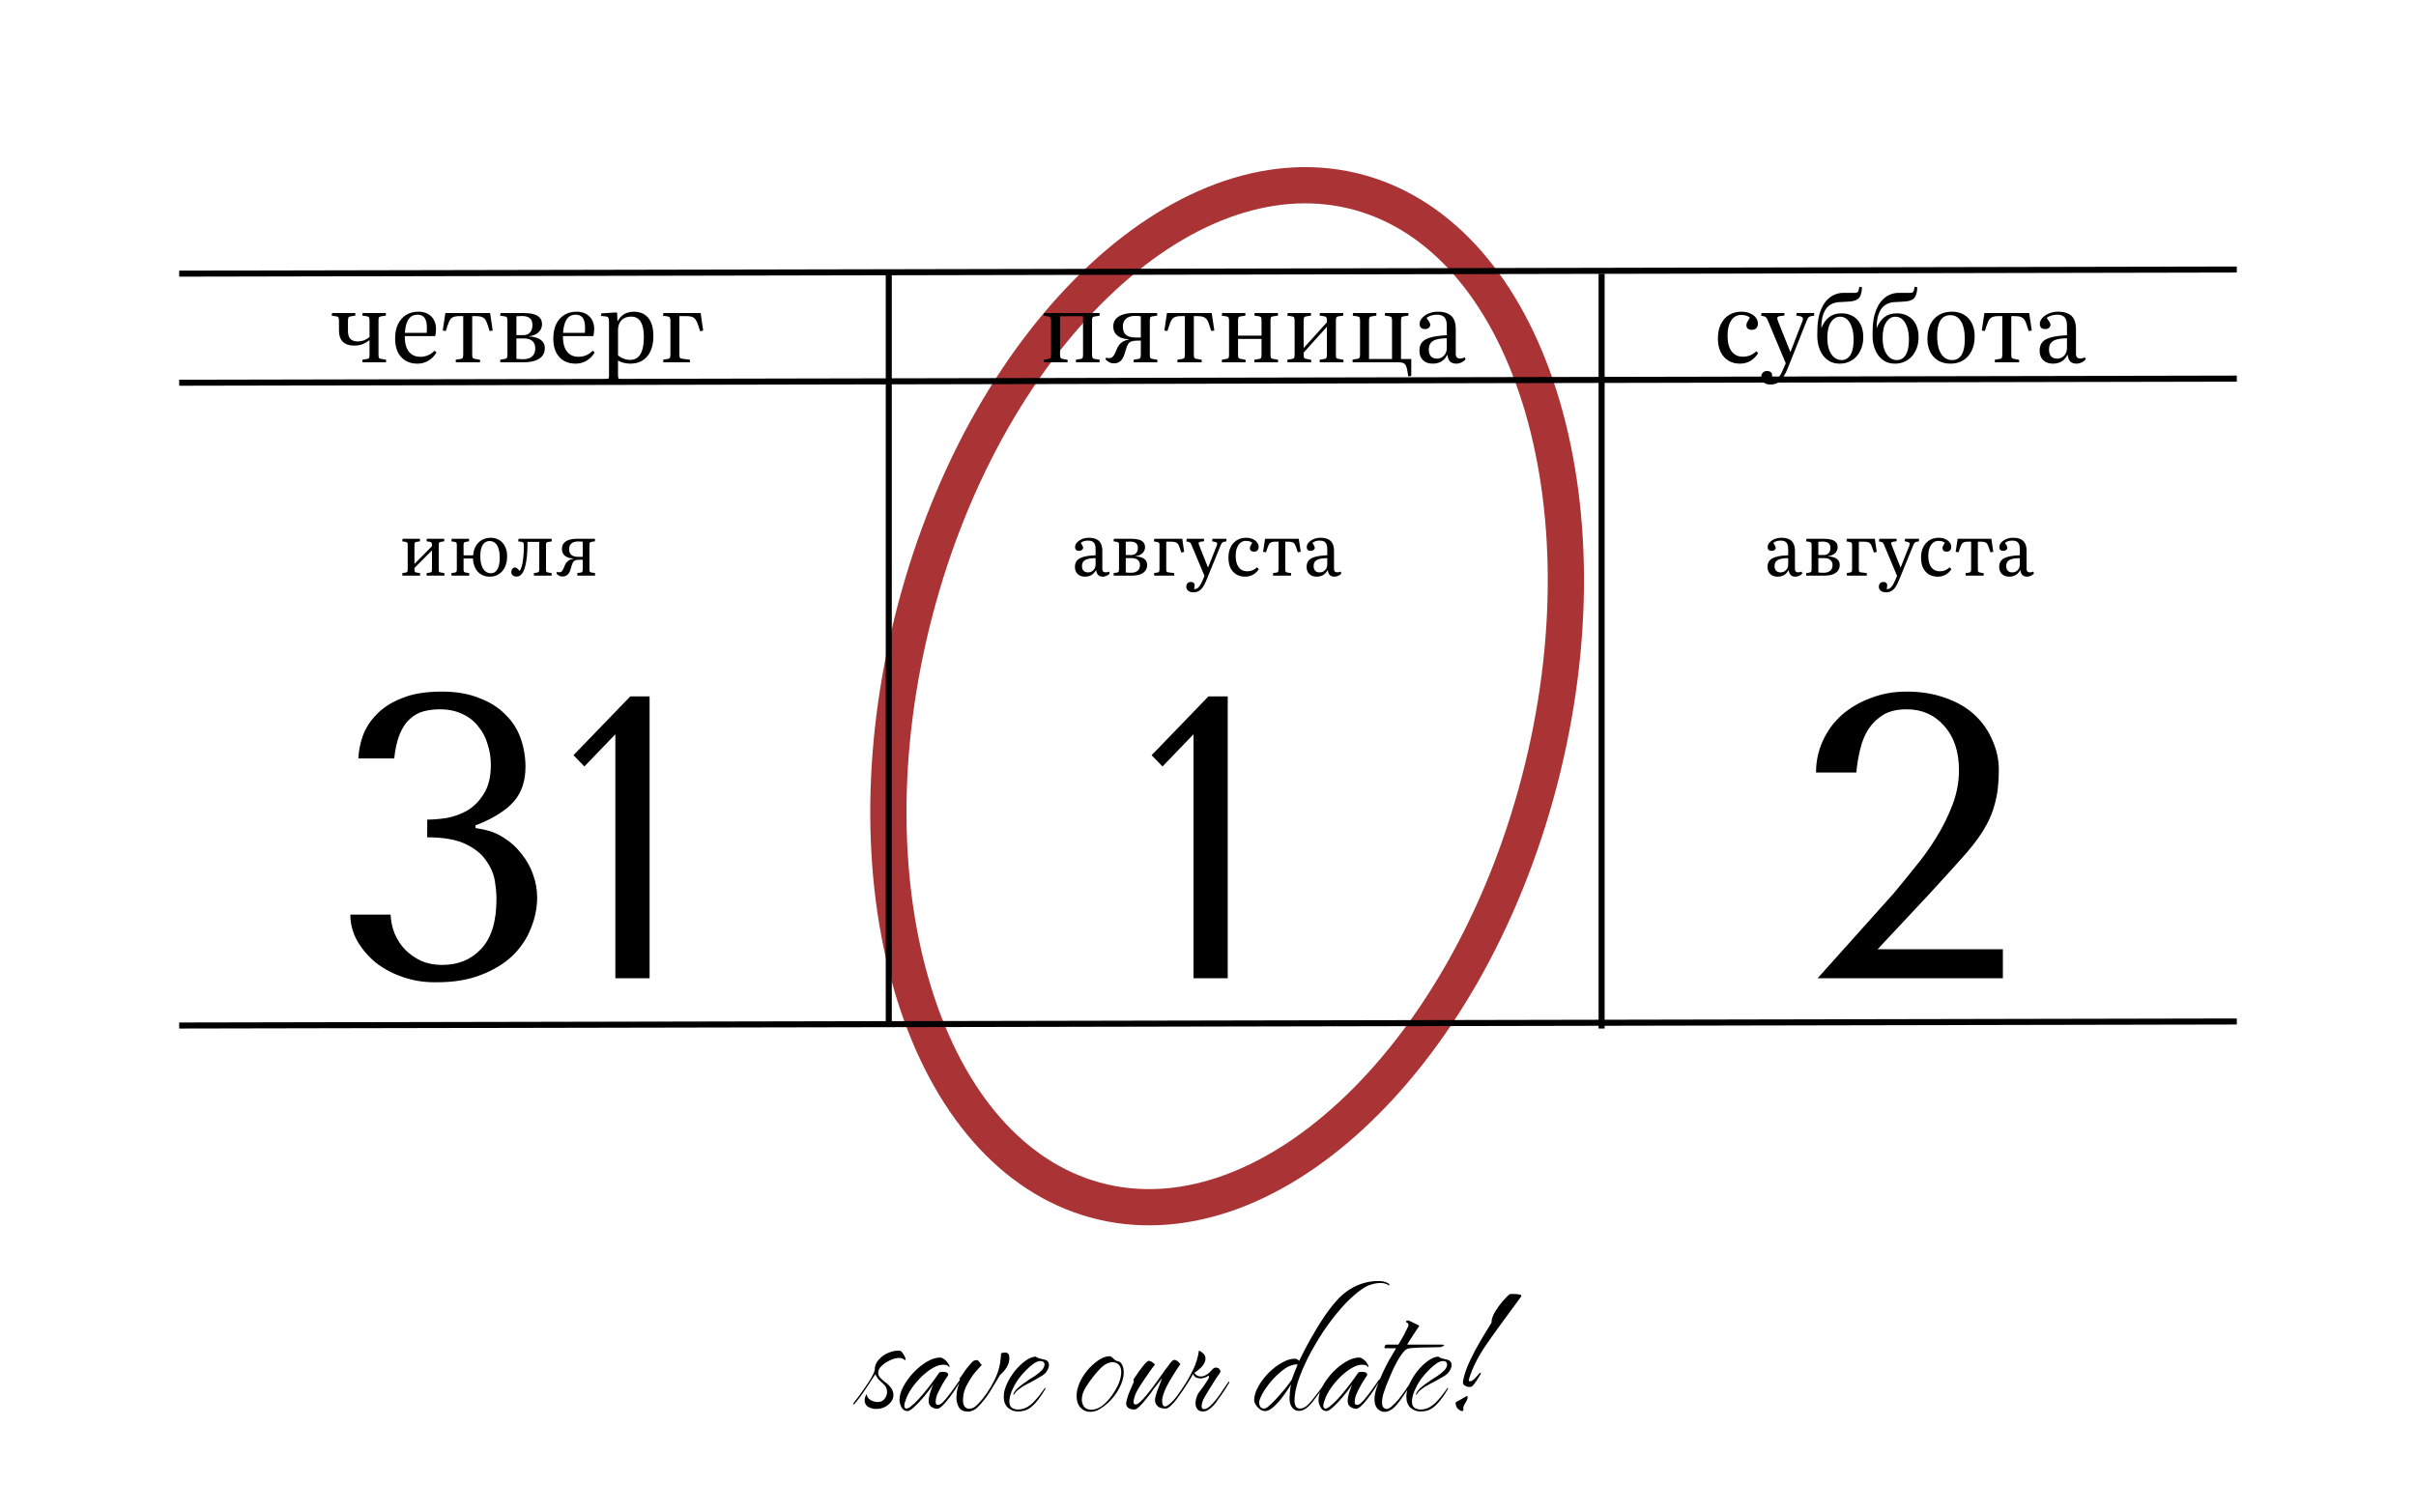 <svg width="1200" height="751" viewBox="0 0 1200 751" fill="none" xmlns="http://www.w3.org/2000/svg">
<g clip-path="url(#clip0_2004_18)">
<rect width="1200" height="751" fill="white"/>
<g opacity="0.8" filter="url(#filter0_d_2004_18)">
<ellipse cx="169.742" cy="267.738" rx="169.742" ry="267.738" transform="matrix(0.964 0.264 -0.253 0.967 513.606 38)" fill="white"/>
<path d="M764.518 384.423C746.159 454.552 711.664 512.701 671.197 550.129C630.635 587.644 585.167 603.507 543.976 592.21C502.785 580.913 471.158 543.905 454.356 490.656C437.593 437.533 436.124 369.52 454.482 299.391C472.841 229.261 507.336 171.112 547.803 133.685C588.365 96.169 633.833 80.306 675.024 91.603C716.215 102.901 747.842 139.908 764.644 193.157C781.407 246.28 782.876 314.293 764.518 384.423Z" stroke="#950002" stroke-width="18" style="mix-blend-mode:darken"/>
</g>
<path d="M179.984 180V178.704L182.192 178.368C182.768 178.304 183.136 178.128 183.296 177.84C183.456 177.52 183.536 176.992 183.536 176.256V168.96C182.672 169.696 181.616 170.336 180.368 170.88C179.152 171.424 177.648 171.696 175.856 171.696C173.456 171.696 171.6 171.072 170.288 169.824C169.008 168.544 168.368 166.656 168.368 164.16V159.408C168.368 158.608 168.288 158.064 168.128 157.776C167.968 157.456 167.648 157.264 167.168 157.2L164.72 156.816L164.96 155.52H176.48V156.816L174.08 157.2C173.568 157.264 173.232 157.456 173.072 157.776C172.912 158.064 172.832 158.592 172.832 159.36V164.448C172.832 166.208 173.232 167.52 174.032 168.384C174.864 169.216 176.048 169.632 177.584 169.632C178.8 169.632 179.936 169.424 180.992 169.008C182.048 168.56 182.896 168.016 183.536 167.376V159.168C183.536 158.432 183.456 157.936 183.296 157.68C183.136 157.392 182.768 157.216 182.192 157.152L179.888 156.768L180.128 155.52H191.648V156.816L189.392 157.152C188.816 157.216 188.432 157.392 188.24 157.68C188.08 157.968 188 158.496 188 159.264V176.304C188 177.008 188.08 177.504 188.24 177.792C188.432 178.08 188.816 178.256 189.392 178.32L191.744 178.704V180H179.984ZM207.344 180.672C205.104 180.672 203.152 180.192 201.488 179.232C199.824 178.24 198.528 176.816 197.6 174.96C196.704 173.072 196.256 170.816 196.256 168.192C196.256 165.376 196.736 162.976 197.696 160.992C198.688 159.008 200.048 157.488 201.776 156.432C203.504 155.376 205.536 154.848 207.872 154.848C209.632 154.848 211.152 155.2 212.432 155.904C213.744 156.608 214.752 157.6 215.456 158.88C216.192 160.16 216.56 161.664 216.56 163.392C216.56 163.968 216.528 164.56 216.464 165.168C216.4 165.744 216.304 166.352 216.176 166.992H201.056C201.024 169.328 201.328 171.264 201.968 172.8C202.608 174.304 203.504 175.424 204.656 176.16C205.808 176.896 207.152 177.264 208.688 177.264C210 177.264 211.232 177.04 212.384 176.592C213.568 176.144 214.72 175.36 215.84 174.24L216.8 175.152C215.616 177.04 214.208 178.432 212.576 179.328C210.976 180.224 209.232 180.672 207.344 180.672ZM201.104 165.36H211.904C211.968 165.072 212 164.752 212 164.4C212.032 164.016 212.048 163.616 212.048 163.2C212.048 160.736 211.664 158.976 210.896 157.92C210.128 156.864 208.96 156.336 207.392 156.336C206.144 156.336 205.072 156.656 204.176 157.296C203.312 157.904 202.624 158.88 202.112 160.224C201.6 161.536 201.264 163.248 201.104 165.36ZM226.385 180V178.704L228.833 178.32C229.345 178.256 229.681 178.064 229.841 177.744C230.001 177.424 230.081 176.848 230.081 176.016V157.056H228.257C227.265 157.056 226.449 157.136 225.809 157.296C225.169 157.456 224.625 157.728 224.177 158.112C223.761 158.496 223.393 159.024 223.073 159.696C222.785 160.336 222.481 161.152 222.161 162.144L221.441 164.448L219.905 164.208L221.201 155.52H243.425L244.721 164.208L243.185 164.448L242.417 162.048C242.065 160.768 241.665 159.776 241.217 159.072C240.769 158.336 240.177 157.824 239.441 157.536C238.705 157.216 237.665 157.056 236.321 157.056H234.545V176.208C234.545 176.944 234.625 177.456 234.785 177.744C234.945 178.032 235.265 178.208 235.745 178.272L238.433 178.752V180H226.385ZM248.479 180V178.704L250.783 178.32C251.295 178.256 251.631 178.064 251.791 177.744C251.951 177.424 252.031 176.848 252.031 176.016V159.408C252.031 158.64 251.951 158.096 251.791 157.776C251.663 157.456 251.327 157.264 250.783 157.2L248.383 156.816L248.623 155.52H260.143C261.967 155.52 263.551 155.696 264.895 156.048C266.271 156.4 267.327 156.992 268.063 157.824C268.831 158.624 269.215 159.712 269.215 161.088C269.215 162.72 268.607 164.08 267.391 165.168C266.207 166.224 264.623 166.864 262.639 167.088V167.136C264.207 167.2 265.583 167.456 266.767 167.904C267.983 168.352 268.927 168.992 269.599 169.824C270.271 170.656 270.607 171.728 270.607 173.04C270.607 174.416 270.223 175.632 269.455 176.688C268.687 177.744 267.503 178.56 265.903 179.136C264.335 179.712 262.303 180 259.807 180H248.479ZM260.143 178.464C261.103 178.464 262.015 178.288 262.879 177.936C263.775 177.584 264.495 177.008 265.039 176.208C265.583 175.408 265.855 174.336 265.855 172.992C265.855 171.424 265.359 170.224 264.367 169.392C263.375 168.56 262.031 168.144 260.335 168.144H256.495V178.272C257.135 178.336 257.759 178.384 258.367 178.416C258.975 178.448 259.567 178.464 260.143 178.464ZM256.495 166.512H259.951C261.327 166.512 262.415 166.08 263.215 165.216C264.047 164.352 264.463 163.104 264.463 161.472C264.463 159.904 264.015 158.768 263.119 158.064C262.223 157.36 260.991 157.008 259.423 157.008C258.847 157.008 258.303 157.024 257.791 157.056C257.279 157.088 256.847 157.12 256.495 157.152V166.512ZM285.907 180.672C283.667 180.672 281.715 180.192 280.051 179.232C278.387 178.24 277.091 176.816 276.163 174.96C275.267 173.072 274.819 170.816 274.819 168.192C274.819 165.376 275.299 162.976 276.259 160.992C277.251 159.008 278.611 157.488 280.339 156.432C282.067 155.376 284.099 154.848 286.435 154.848C288.195 154.848 289.715 155.2 290.995 155.904C292.307 156.608 293.315 157.6 294.019 158.88C294.755 160.16 295.123 161.664 295.123 163.392C295.123 163.968 295.091 164.56 295.027 165.168C294.963 165.744 294.867 166.352 294.739 166.992H279.618C279.587 169.328 279.891 171.264 280.531 172.8C281.171 174.304 282.067 175.424 283.219 176.16C284.371 176.896 285.715 177.264 287.251 177.264C288.563 177.264 289.795 177.04 290.947 176.592C292.131 176.144 293.283 175.36 294.403 174.24L295.363 175.152C294.179 177.04 292.771 178.432 291.139 179.328C289.539 180.224 287.795 180.672 285.907 180.672ZM279.667 165.36H290.467C290.531 165.072 290.563 164.752 290.563 164.4C290.595 164.016 290.611 163.616 290.611 163.2C290.611 160.736 290.227 158.976 289.459 157.92C288.691 156.864 287.523 156.336 285.955 156.336C284.707 156.336 283.635 156.656 282.739 157.296C281.875 157.904 281.187 158.88 280.675 160.224C280.163 161.536 279.827 163.248 279.667 165.36ZM298.9 190.368V189.024L301.156 188.688C301.636 188.624 301.972 188.448 302.164 188.16C302.388 187.872 302.5 187.312 302.5 186.48V160.272C302.5 159.056 302.388 158.256 302.164 157.872C301.972 157.488 301.508 157.264 300.772 157.2L298.468 156.96L298.708 155.664L306.1 155.232L306.532 155.472L306.676 159.552H306.772C307.444 158.4 308.18 157.488 308.98 156.816C309.812 156.112 310.724 155.616 311.716 155.328C312.708 155.008 313.764 154.848 314.884 154.848C316.9 154.848 318.628 155.312 320.068 156.24C321.508 157.136 322.612 158.48 323.38 160.272C324.148 162.064 324.532 164.304 324.532 166.992C324.532 169.776 324.084 172.192 323.188 174.24C322.324 176.288 321.028 177.872 319.3 178.992C317.604 180.112 315.524 180.672 313.06 180.672C312.004 180.672 310.9 180.528 309.748 180.24C308.628 179.952 307.7 179.568 306.964 179.088V186.384C306.964 187.184 307.06 187.744 307.252 188.064C307.444 188.384 307.86 188.592 308.5 188.688L311.428 189.072V190.368H298.9ZM312.964 178.8C314.372 178.8 315.572 178.432 316.564 177.696C317.588 176.96 318.372 175.76 318.916 174.096C319.492 172.4 319.78 170.176 319.78 167.424C319.78 165.024 319.524 163.088 319.012 161.616C318.532 160.112 317.828 159.024 316.9 158.352C316.004 157.648 314.884 157.296 313.54 157.296C312.164 157.296 310.98 157.568 309.988 158.112C309.028 158.656 308.276 159.44 307.732 160.464C307.22 161.456 306.964 162.656 306.964 164.064V176.544C307.604 177.152 308.468 177.68 309.556 178.128C310.676 178.576 311.812 178.8 312.964 178.8ZM329.434 180V178.656L331.738 178.32C332.282 178.224 332.618 178.016 332.746 177.696C332.906 177.344 332.986 176.784 332.986 176.016V159.264C332.986 158.592 332.89 158.112 332.698 157.824C332.538 157.504 332.186 157.296 331.642 157.2L329.29 156.864L329.53 155.52H348.01L349.258 164.208L347.77 164.592L346.858 161.808C346.474 160.624 346.058 159.68 345.61 158.976C345.194 158.272 344.618 157.776 343.882 157.488C343.178 157.2 342.186 157.056 340.906 157.056H337.45V176.16C337.45 176.864 337.514 177.36 337.642 177.648C337.802 177.936 338.154 178.128 338.698 178.224L342.682 178.704V180H329.434Z" fill="black"/>
<path d="M199.836 286V284.74L201.564 284.452C201.948 284.38 202.2 284.236 202.32 284.02C202.44 283.78 202.5 283.348 202.5 282.724V270.88C202.5 270.304 202.44 269.908 202.32 269.692C202.2 269.476 201.96 269.332 201.6 269.26L199.764 268.936L199.98 267.676H208.584V268.936L206.784 269.26C206.4 269.308 206.148 269.452 206.028 269.692C205.908 269.908 205.848 270.316 205.848 270.916V280.168L214.56 271.384V270.772C214.56 270.22 214.5 269.848 214.38 269.656C214.26 269.44 214.008 269.296 213.624 269.224L211.824 268.9L212.04 267.676H220.644V268.936L218.916 269.224C218.508 269.296 218.232 269.44 218.088 269.656C217.968 269.872 217.908 270.28 217.908 270.88V282.904C217.908 283.456 217.968 283.84 218.088 284.056C218.232 284.248 218.496 284.368 218.88 284.416L220.716 284.74V286H211.896V284.74L213.588 284.452C213.996 284.404 214.26 284.272 214.38 284.056C214.5 283.816 214.56 283.396 214.56 282.796V273.436L205.848 282.184V282.868C205.848 283.42 205.908 283.804 206.028 284.02C206.148 284.212 206.388 284.344 206.748 284.416L208.656 284.776V286H199.836ZM243.278 286.504C241.622 286.504 240.182 286.132 238.958 285.388C237.734 284.644 236.774 283.6 236.078 282.256C235.382 280.888 234.998 279.292 234.926 277.468H230.246V282.868C230.246 283.396 230.306 283.768 230.426 283.984C230.546 284.2 230.786 284.344 231.146 284.416L233.054 284.776V286H224.234V284.74L225.962 284.452C226.346 284.38 226.598 284.236 226.718 284.02C226.838 283.78 226.898 283.348 226.898 282.724V270.88C226.898 270.304 226.838 269.908 226.718 269.692C226.598 269.476 226.358 269.332 225.998 269.26L224.162 268.936L224.378 267.676H232.982V268.936L231.182 269.26C230.798 269.308 230.546 269.452 230.426 269.692C230.306 269.908 230.246 270.316 230.246 270.916V275.92H234.998C235.142 274.12 235.586 272.572 236.33 271.276C237.098 269.98 238.118 268.972 239.39 268.252C240.662 267.532 242.114 267.172 243.746 267.172C245.354 267.172 246.77 267.556 247.994 268.324C249.218 269.068 250.166 270.124 250.838 271.492C251.534 272.86 251.882 274.48 251.882 276.352C251.882 278.392 251.522 280.18 250.802 281.716C250.082 283.228 249.074 284.404 247.778 285.244C246.482 286.084 244.982 286.504 243.278 286.504ZM243.818 284.812C245.186 284.812 246.254 284.176 247.022 282.904C247.814 281.608 248.21 279.7 248.21 277.18C248.21 275.308 248.006 273.748 247.598 272.5C247.19 271.252 246.602 270.328 245.834 269.728C245.09 269.104 244.202 268.792 243.17 268.792C241.754 268.792 240.626 269.416 239.786 270.664C238.97 271.912 238.562 273.772 238.562 276.244C238.562 278.092 238.778 279.664 239.21 280.96C239.666 282.232 240.278 283.192 241.046 283.84C241.838 284.488 242.762 284.812 243.818 284.812ZM256.538 286.468C255.818 286.468 255.206 286.264 254.702 285.856C254.198 285.424 253.946 284.896 253.946 284.272C253.946 283.84 254.03 283.444 254.198 283.084C254.366 282.724 254.582 282.448 254.846 282.256C255.134 282.04 255.434 281.932 255.746 281.932C256.13 281.932 256.49 282.076 256.826 282.364C257.186 282.652 257.606 283.072 258.086 283.624C258.278 283.432 258.446 283.18 258.59 282.868C258.734 282.556 258.878 282.172 259.022 281.716C259.238 281.092 259.418 280.384 259.562 279.592C259.706 278.8 259.826 277.948 259.922 277.036C260.018 276.124 260.09 275.176 260.138 274.192C260.186 273.208 260.21 272.2 260.21 271.168C260.21 270.472 260.138 269.992 259.994 269.728C259.874 269.464 259.598 269.296 259.166 269.224L257.366 268.972L257.582 267.676H273.998V269.008L272.234 269.26C271.826 269.332 271.55 269.464 271.406 269.656C271.262 269.824 271.19 270.136 271.19 270.592V282.904C271.19 283.456 271.25 283.84 271.37 284.056C271.49 284.248 271.754 284.368 272.162 284.416L273.998 284.74V286H265.178V284.74L266.834 284.452C267.242 284.404 267.506 284.272 267.626 284.056C267.77 283.816 267.842 283.396 267.842 282.796V269.224H262.01C262.01 270.088 261.998 270.952 261.974 271.816C261.95 272.656 261.914 273.484 261.866 274.3C261.818 275.092 261.758 275.86 261.686 276.604C261.614 277.348 261.518 278.068 261.398 278.764C261.23 279.892 261.002 280.936 260.714 281.896C260.426 282.832 260.09 283.648 259.706 284.344C259.322 285.016 258.866 285.544 258.338 285.928C257.81 286.288 257.21 286.468 256.538 286.468ZM279.511 286.432C278.863 286.432 278.311 286.324 277.855 286.108C277.399 285.892 276.907 285.532 276.379 285.028L276.703 284.056C276.895 284.152 277.063 284.224 277.207 284.272C277.375 284.296 277.555 284.308 277.747 284.308C278.131 284.308 278.455 284.236 278.719 284.092C278.983 283.948 279.247 283.648 279.511 283.192C279.775 282.736 280.087 282.052 280.447 281.14C280.711 280.492 281.023 279.928 281.383 279.448C281.767 278.968 282.235 278.572 282.787 278.26C283.363 277.948 284.023 277.72 284.767 277.576L284.983 277.54C283.663 277.42 282.559 277.168 281.671 276.784C280.807 276.376 280.159 275.824 279.727 275.128C279.319 274.432 279.115 273.604 279.115 272.644C279.115 271.54 279.415 270.628 280.015 269.908C280.615 269.164 281.467 268.612 282.571 268.252C283.675 267.868 284.971 267.676 286.459 267.676H295.495V268.936L293.767 269.224C293.359 269.296 293.083 269.44 292.939 269.656C292.819 269.872 292.759 270.28 292.759 270.88V282.904C292.759 283.432 292.819 283.804 292.939 284.02C293.083 284.236 293.347 284.368 293.731 284.416L295.567 284.74V286H286.747V284.74L288.439 284.452C288.847 284.404 289.111 284.272 289.231 284.056C289.375 283.816 289.447 283.396 289.447 282.796V278.08C289.207 278.08 288.919 278.08 288.583 278.08C288.247 278.08 287.911 278.092 287.575 278.116C287.239 278.116 286.963 278.128 286.747 278.152C286.123 278.224 285.631 278.38 285.271 278.62C284.911 278.86 284.599 279.292 284.335 279.916C284.071 280.516 283.783 281.404 283.471 282.58C283.255 283.444 282.955 284.164 282.571 284.74C282.187 285.316 281.731 285.736 281.203 286C280.699 286.288 280.135 286.432 279.511 286.432ZM287.215 276.64H289.447V269.152C289.111 269.104 288.763 269.068 288.403 269.044C288.043 269.02 287.563 269.008 286.963 269.008C286.123 269.008 285.379 269.152 284.731 269.44C284.083 269.728 283.579 270.16 283.219 270.736C282.859 271.288 282.679 271.984 282.679 272.824C282.679 274.144 283.063 275.116 283.831 275.74C284.599 276.34 285.727 276.64 287.215 276.64Z" fill="black"/>
<path d="M882.948 286.504C881.412 286.504 880.188 286.072 879.276 285.208C878.364 284.32 877.908 283.132 877.908 281.644C877.908 280.372 878.232 279.34 878.88 278.548C879.528 277.732 880.596 277.108 882.084 276.676C883.596 276.244 885.624 275.98 888.168 275.884V272.788C888.168 271.804 888.036 271 887.772 270.376C887.508 269.752 887.1 269.296 886.548 269.008C885.996 268.72 885.276 268.576 884.388 268.576C883.668 268.576 882.96 268.684 882.264 268.9C881.592 269.116 881.1 269.404 880.788 269.764C881.076 270.148 881.304 270.496 881.472 270.808C881.64 271.096 881.76 271.348 881.832 271.564C881.928 271.756 881.976 271.924 881.976 272.068C881.976 272.524 881.784 272.908 881.4 273.22C881.04 273.532 880.572 273.688 879.996 273.688C879.348 273.688 878.844 273.532 878.484 273.22C878.148 272.884 877.98 272.416 877.98 271.816C877.98 271 878.292 270.244 878.916 269.548C879.564 268.828 880.404 268.252 881.436 267.82C882.468 267.388 883.596 267.172 884.82 267.172C886.332 267.172 887.58 267.412 888.564 267.892C889.548 268.348 890.28 269.056 890.76 270.016C891.264 270.976 891.516 272.188 891.516 273.652V282.688C891.516 283.264 891.66 283.684 891.948 283.948C892.236 284.212 892.632 284.344 893.136 284.344C893.4 284.344 893.664 284.32 893.928 284.272C894.216 284.2 894.528 284.104 894.864 283.984L895.152 284.992C894.696 285.472 894.156 285.844 893.532 286.108C892.932 286.372 892.356 286.504 891.804 286.504C890.772 286.504 889.98 286.228 889.428 285.676C888.876 285.124 888.54 284.296 888.42 283.192C887.988 283.96 887.496 284.596 886.944 285.1C886.416 285.58 885.816 285.928 885.144 286.144C884.496 286.384 883.764 286.504 882.948 286.504ZM884.352 284.38C885.096 284.38 885.744 284.212 886.296 283.876C886.872 283.54 887.328 283.084 887.664 282.508C888 281.908 888.168 281.236 888.168 280.492V277.288C886.608 277.288 885.324 277.432 884.316 277.72C883.308 277.984 882.564 278.404 882.084 278.98C881.628 279.556 881.4 280.312 881.4 281.248C881.4 282.232 881.664 283 882.192 283.552C882.72 284.104 883.44 284.38 884.352 284.38ZM897.137 286V284.74L898.865 284.452C899.249 284.38 899.501 284.236 899.621 284.02C899.741 283.78 899.801 283.348 899.801 282.724V270.88C899.801 270.328 899.753 269.944 899.657 269.728C899.561 269.488 899.309 269.332 898.901 269.26L897.065 268.936L897.281 267.676H905.993C907.313 267.676 908.477 267.808 909.485 268.072C910.517 268.336 911.309 268.78 911.861 269.404C912.437 270.004 912.725 270.82 912.725 271.852C912.725 273.052 912.281 274.06 911.393 274.876C910.529 275.668 909.329 276.16 907.793 276.352V276.388C908.921 276.436 909.929 276.604 910.817 276.892C911.705 277.18 912.413 277.636 912.941 278.26C913.493 278.86 913.769 279.688 913.769 280.744C913.769 281.776 913.493 282.688 912.941 283.48C912.389 284.272 911.525 284.896 910.349 285.352C909.173 285.784 907.625 286 905.705 286H897.137ZM905.993 284.56C906.737 284.56 907.421 284.428 908.045 284.164C908.693 283.9 909.209 283.492 909.593 282.94C910.001 282.364 910.205 281.62 910.205 280.708C910.205 279.676 909.857 278.848 909.161 278.224C908.465 277.6 907.469 277.288 906.173 277.288H903.149V284.416C903.629 284.464 904.109 284.5 904.589 284.524C905.069 284.548 905.537 284.56 905.993 284.56ZM903.149 275.74H905.885C906.941 275.74 907.745 275.428 908.297 274.804C908.873 274.156 909.161 273.292 909.161 272.212C909.161 271.084 908.825 270.28 908.153 269.8C907.505 269.32 906.581 269.08 905.381 269.08C904.973 269.08 904.565 269.092 904.157 269.116C903.773 269.14 903.437 269.164 903.149 269.188V275.74ZM917.248 286V284.704L918.976 284.416C919.408 284.344 919.672 284.176 919.768 283.912C919.864 283.648 919.912 283.24 919.912 282.688V270.736C919.912 270.28 919.84 269.944 919.696 269.728C919.576 269.512 919.3 269.368 918.868 269.296L917.104 268.972L917.32 267.676H931.216L932.152 274.192L930.748 274.516L930.1 272.572C929.812 271.66 929.512 270.964 929.2 270.484C928.912 269.98 928.504 269.632 927.976 269.44C927.448 269.224 926.692 269.116 925.708 269.116H923.26V282.796C923.26 283.3 923.308 283.672 923.404 283.912C923.5 284.128 923.764 284.272 924.196 284.344L927.22 284.74V286H917.248ZM936.771 294.28C935.667 294.28 934.791 294.016 934.143 293.488C933.519 292.984 933.207 292.3 933.207 291.436C933.207 290.788 933.411 290.236 933.819 289.78C934.227 289.348 934.767 289.132 935.439 289.132C935.991 289.132 936.435 289.252 936.771 289.492C937.131 289.756 937.323 290.104 937.347 290.536C937.371 290.728 937.359 290.992 937.311 291.328C937.287 291.664 937.215 292.12 937.095 292.696C937.599 292.72 938.079 292.612 938.535 292.372C938.991 292.156 939.447 291.7 939.903 291.004C940.383 290.332 940.911 289.312 941.487 287.944L942.243 286.108L935.979 271.132C935.691 270.412 935.451 269.944 935.259 269.728C935.091 269.512 934.827 269.356 934.467 269.26L933.207 268.972L933.495 267.676H942.027V268.9L940.299 269.152C939.843 269.2 939.543 269.344 939.399 269.584C939.279 269.824 939.351 270.28 939.615 270.952L943.935 281.824H944.079L948.327 271.132C948.567 270.556 948.615 270.124 948.471 269.836C948.351 269.524 948.015 269.32 947.463 269.224L945.987 268.9L946.239 267.676H953.151V268.936L951.891 269.188C951.507 269.284 951.207 269.44 950.991 269.656C950.775 269.872 950.511 270.364 950.199 271.132L943.395 287.8C942.891 289.072 942.387 290.128 941.883 290.968C941.403 291.808 940.899 292.468 940.371 292.948C939.843 293.428 939.291 293.764 938.715 293.956C938.139 294.172 937.491 294.28 936.771 294.28ZM962.437 286.504C960.781 286.504 959.329 286.132 958.081 285.388C956.833 284.62 955.861 283.54 955.165 282.148C954.493 280.756 954.157 279.076 954.157 277.108C954.157 275.068 954.517 273.316 955.237 271.852C955.981 270.364 957.013 269.212 958.333 268.396C959.653 267.58 961.177 267.172 962.905 267.172C964.105 267.172 965.173 267.376 966.109 267.784C967.069 268.192 967.813 268.744 968.341 269.44C968.893 270.112 969.169 270.88 969.169 271.744C969.169 272.224 969.073 272.644 968.881 273.004C968.713 273.34 968.461 273.604 968.125 273.796C967.789 273.988 967.381 274.084 966.901 274.084C966.229 274.084 965.713 273.928 965.353 273.616C964.993 273.28 964.813 272.848 964.813 272.32C964.813 272.008 964.897 271.66 965.065 271.276C965.257 270.868 965.557 270.328 965.965 269.656C965.509 269.296 965.029 269.056 964.525 268.936C964.045 268.792 963.445 268.72 962.725 268.72C961.765 268.72 960.913 269.02 960.169 269.62C959.425 270.196 958.837 271.048 958.405 272.176C957.973 273.28 957.757 274.636 957.757 276.244C957.757 278.644 958.261 280.516 959.269 281.86C960.301 283.18 961.693 283.84 963.445 283.84C964.477 283.84 965.401 283.66 966.217 283.3C967.033 282.94 967.741 282.46 968.341 281.86L969.241 282.796C968.473 283.972 967.501 284.884 966.325 285.532C965.149 286.18 963.853 286.504 962.437 286.504ZM976.299 286V284.74L978.099 284.452C978.483 284.38 978.735 284.236 978.855 284.02C978.975 283.78 979.035 283.348 979.035 282.724V269.116H977.703C976.983 269.116 976.395 269.164 975.939 269.26C975.507 269.356 975.135 269.536 974.823 269.8C974.535 270.04 974.283 270.4 974.067 270.88C973.851 271.36 973.611 271.972 973.347 272.716L972.807 274.372L971.367 274.156L972.339 267.676H989.079L990.051 274.156L988.611 274.372L988.035 272.644C987.723 271.66 987.423 270.916 987.135 270.412C986.847 269.908 986.439 269.572 985.911 269.404C985.407 269.212 984.675 269.116 983.715 269.116H982.383V282.868C982.383 283.396 982.443 283.768 982.563 283.984C982.683 284.2 982.923 284.344 983.283 284.416L985.263 284.776V286H976.299ZM998.014 286.504C996.478 286.504 995.254 286.072 994.342 285.208C993.43 284.32 992.974 283.132 992.974 281.644C992.974 280.372 993.298 279.34 993.946 278.548C994.594 277.732 995.662 277.108 997.15 276.676C998.662 276.244 1000.69 275.98 1003.23 275.884V272.788C1003.23 271.804 1003.1 271 1002.84 270.376C1002.57 269.752 1002.17 269.296 1001.61 269.008C1001.06 268.72 1000.34 268.576 999.454 268.576C998.734 268.576 998.026 268.684 997.33 268.9C996.658 269.116 996.166 269.404 995.854 269.764C996.142 270.148 996.37 270.496 996.538 270.808C996.706 271.096 996.826 271.348 996.898 271.564C996.994 271.756 997.042 271.924 997.042 272.068C997.042 272.524 996.85 272.908 996.466 273.22C996.106 273.532 995.638 273.688 995.062 273.688C994.414 273.688 993.91 273.532 993.55 273.22C993.214 272.884 993.046 272.416 993.046 271.816C993.046 271 993.358 270.244 993.982 269.548C994.63 268.828 995.47 268.252 996.502 267.82C997.534 267.388 998.662 267.172 999.886 267.172C1001.4 267.172 1002.65 267.412 1003.63 267.892C1004.61 268.348 1005.35 269.056 1005.83 270.016C1006.33 270.976 1006.58 272.188 1006.58 273.652V282.688C1006.58 283.264 1006.73 283.684 1007.01 283.948C1007.3 284.212 1007.7 284.344 1008.2 284.344C1008.47 284.344 1008.73 284.32 1008.99 284.272C1009.28 284.2 1009.59 284.104 1009.93 283.984L1010.22 284.992C1009.76 285.472 1009.22 285.844 1008.6 286.108C1008 286.372 1007.42 286.504 1006.87 286.504C1005.84 286.504 1005.05 286.228 1004.49 285.676C1003.94 285.124 1003.61 284.296 1003.49 283.192C1003.05 283.96 1002.56 284.596 1002.01 285.1C1001.48 285.58 1000.88 285.928 1000.21 286.144C999.562 286.384 998.83 286.504 998.014 286.504ZM999.418 284.38C1000.16 284.38 1000.81 284.212 1001.36 283.876C1001.94 283.54 1002.39 283.084 1002.73 282.508C1003.07 281.908 1003.23 281.236 1003.23 280.492V277.288C1001.67 277.288 1000.39 277.432 999.382 277.72C998.374 277.984 997.63 278.404 997.15 278.98C996.694 279.556 996.466 280.312 996.466 281.248C996.466 282.232 996.73 283 997.258 283.552C997.786 284.104 998.506 284.38 999.418 284.38Z" fill="black"/>
<path d="M538.948 286.504C537.412 286.504 536.188 286.072 535.276 285.208C534.364 284.32 533.908 283.132 533.908 281.644C533.908 280.372 534.232 279.34 534.88 278.548C535.528 277.732 536.596 277.108 538.084 276.676C539.596 276.244 541.624 275.98 544.168 275.884V272.788C544.168 271.804 544.036 271 543.772 270.376C543.508 269.752 543.1 269.296 542.548 269.008C541.996 268.72 541.276 268.576 540.388 268.576C539.668 268.576 538.96 268.684 538.264 268.9C537.592 269.116 537.1 269.404 536.788 269.764C537.076 270.148 537.304 270.496 537.472 270.808C537.64 271.096 537.76 271.348 537.832 271.564C537.928 271.756 537.976 271.924 537.976 272.068C537.976 272.524 537.784 272.908 537.4 273.22C537.04 273.532 536.572 273.688 535.996 273.688C535.348 273.688 534.844 273.532 534.484 273.22C534.148 272.884 533.98 272.416 533.98 271.816C533.98 271 534.292 270.244 534.916 269.548C535.564 268.828 536.404 268.252 537.436 267.82C538.468 267.388 539.596 267.172 540.82 267.172C542.332 267.172 543.58 267.412 544.564 267.892C545.548 268.348 546.28 269.056 546.76 270.016C547.264 270.976 547.516 272.188 547.516 273.652V282.688C547.516 283.264 547.66 283.684 547.948 283.948C548.236 284.212 548.632 284.344 549.136 284.344C549.4 284.344 549.664 284.32 549.928 284.272C550.216 284.2 550.528 284.104 550.864 283.984L551.152 284.992C550.696 285.472 550.156 285.844 549.532 286.108C548.932 286.372 548.356 286.504 547.804 286.504C546.772 286.504 545.98 286.228 545.428 285.676C544.876 285.124 544.54 284.296 544.42 283.192C543.988 283.96 543.496 284.596 542.944 285.1C542.416 285.58 541.816 285.928 541.144 286.144C540.496 286.384 539.764 286.504 538.948 286.504ZM540.352 284.38C541.096 284.38 541.744 284.212 542.296 283.876C542.872 283.54 543.328 283.084 543.664 282.508C544 281.908 544.168 281.236 544.168 280.492V277.288C542.608 277.288 541.324 277.432 540.316 277.72C539.308 277.984 538.564 278.404 538.084 278.98C537.628 279.556 537.4 280.312 537.4 281.248C537.4 282.232 537.664 283 538.192 283.552C538.72 284.104 539.44 284.38 540.352 284.38ZM553.137 286V284.74L554.865 284.452C555.249 284.38 555.501 284.236 555.621 284.02C555.741 283.78 555.801 283.348 555.801 282.724V270.88C555.801 270.328 555.753 269.944 555.657 269.728C555.561 269.488 555.309 269.332 554.901 269.26L553.065 268.936L553.281 267.676H561.993C563.313 267.676 564.477 267.808 565.485 268.072C566.517 268.336 567.309 268.78 567.861 269.404C568.437 270.004 568.725 270.82 568.725 271.852C568.725 273.052 568.281 274.06 567.393 274.876C566.529 275.668 565.329 276.16 563.793 276.352V276.388C564.921 276.436 565.929 276.604 566.817 276.892C567.705 277.18 568.413 277.636 568.941 278.26C569.493 278.86 569.769 279.688 569.769 280.744C569.769 281.776 569.493 282.688 568.941 283.48C568.389 284.272 567.525 284.896 566.349 285.352C565.173 285.784 563.625 286 561.705 286H553.137ZM561.993 284.56C562.737 284.56 563.421 284.428 564.045 284.164C564.693 283.9 565.209 283.492 565.593 282.94C566.001 282.364 566.205 281.62 566.205 280.708C566.205 279.676 565.857 278.848 565.161 278.224C564.465 277.6 563.469 277.288 562.173 277.288H559.149V284.416C559.629 284.464 560.109 284.5 560.589 284.524C561.069 284.548 561.537 284.56 561.993 284.56ZM559.149 275.74H561.885C562.941 275.74 563.745 275.428 564.297 274.804C564.873 274.156 565.161 273.292 565.161 272.212C565.161 271.084 564.825 270.28 564.153 269.8C563.505 269.32 562.581 269.08 561.381 269.08C560.973 269.08 560.565 269.092 560.157 269.116C559.773 269.14 559.437 269.164 559.149 269.188V275.74ZM573.248 286V284.704L574.976 284.416C575.408 284.344 575.672 284.176 575.768 283.912C575.864 283.648 575.912 283.24 575.912 282.688V270.736C575.912 270.28 575.84 269.944 575.696 269.728C575.576 269.512 575.3 269.368 574.868 269.296L573.104 268.972L573.32 267.676H587.216L588.152 274.192L586.748 274.516L586.1 272.572C585.812 271.66 585.512 270.964 585.2 270.484C584.912 269.98 584.504 269.632 583.976 269.44C583.448 269.224 582.692 269.116 581.708 269.116H579.26V282.796C579.26 283.3 579.308 283.672 579.404 283.912C579.5 284.128 579.764 284.272 580.196 284.344L583.22 284.74V286H573.248ZM592.771 294.28C591.667 294.28 590.791 294.016 590.143 293.488C589.519 292.984 589.207 292.3 589.207 291.436C589.207 290.788 589.411 290.236 589.819 289.78C590.227 289.348 590.767 289.132 591.439 289.132C591.991 289.132 592.435 289.252 592.771 289.492C593.131 289.756 593.323 290.104 593.347 290.536C593.371 290.728 593.359 290.992 593.311 291.328C593.287 291.664 593.215 292.12 593.095 292.696C593.599 292.72 594.079 292.612 594.535 292.372C594.991 292.156 595.447 291.7 595.903 291.004C596.383 290.332 596.911 289.312 597.487 287.944L598.243 286.108L591.979 271.132C591.691 270.412 591.451 269.944 591.259 269.728C591.091 269.512 590.827 269.356 590.467 269.26L589.207 268.972L589.495 267.676H598.027V268.9L596.299 269.152C595.843 269.2 595.543 269.344 595.399 269.584C595.279 269.824 595.351 270.28 595.615 270.952L599.935 281.824H600.079L604.327 271.132C604.567 270.556 604.615 270.124 604.471 269.836C604.351 269.524 604.015 269.32 603.463 269.224L601.987 268.9L602.239 267.676H609.151V268.936L607.891 269.188C607.507 269.284 607.207 269.44 606.991 269.656C606.775 269.872 606.511 270.364 606.199 271.132L599.395 287.8C598.891 289.072 598.387 290.128 597.883 290.968C597.403 291.808 596.899 292.468 596.371 292.948C595.843 293.428 595.291 293.764 594.715 293.956C594.139 294.172 593.491 294.28 592.771 294.28ZM618.437 286.504C616.781 286.504 615.329 286.132 614.081 285.388C612.833 284.62 611.861 283.54 611.165 282.148C610.493 280.756 610.157 279.076 610.157 277.108C610.157 275.068 610.517 273.316 611.237 271.852C611.981 270.364 613.013 269.212 614.333 268.396C615.653 267.58 617.177 267.172 618.905 267.172C620.105 267.172 621.173 267.376 622.109 267.784C623.069 268.192 623.813 268.744 624.341 269.44C624.893 270.112 625.169 270.88 625.169 271.744C625.169 272.224 625.073 272.644 624.881 273.004C624.713 273.34 624.461 273.604 624.125 273.796C623.789 273.988 623.381 274.084 622.901 274.084C622.229 274.084 621.713 273.928 621.353 273.616C620.993 273.28 620.813 272.848 620.813 272.32C620.813 272.008 620.897 271.66 621.065 271.276C621.257 270.868 621.557 270.328 621.965 269.656C621.509 269.296 621.029 269.056 620.525 268.936C620.045 268.792 619.445 268.72 618.725 268.72C617.765 268.72 616.913 269.02 616.169 269.62C615.425 270.196 614.837 271.048 614.405 272.176C613.973 273.28 613.757 274.636 613.757 276.244C613.757 278.644 614.261 280.516 615.269 281.86C616.301 283.18 617.693 283.84 619.445 283.84C620.477 283.84 621.401 283.66 622.217 283.3C623.033 282.94 623.741 282.46 624.341 281.86L625.241 282.796C624.473 283.972 623.501 284.884 622.325 285.532C621.149 286.18 619.853 286.504 618.437 286.504ZM632.299 286V284.74L634.099 284.452C634.483 284.38 634.735 284.236 634.855 284.02C634.975 283.78 635.035 283.348 635.035 282.724V269.116H633.703C632.983 269.116 632.395 269.164 631.939 269.26C631.507 269.356 631.135 269.536 630.823 269.8C630.535 270.04 630.283 270.4 630.067 270.88C629.851 271.36 629.611 271.972 629.347 272.716L628.807 274.372L627.367 274.156L628.339 267.676H645.079L646.051 274.156L644.611 274.372L644.035 272.644C643.723 271.66 643.423 270.916 643.135 270.412C642.847 269.908 642.439 269.572 641.911 269.404C641.407 269.212 640.675 269.116 639.715 269.116H638.383V282.868C638.383 283.396 638.443 283.768 638.563 283.984C638.683 284.2 638.923 284.344 639.283 284.416L641.263 284.776V286H632.299ZM654.014 286.504C652.478 286.504 651.254 286.072 650.342 285.208C649.43 284.32 648.974 283.132 648.974 281.644C648.974 280.372 649.298 279.34 649.946 278.548C650.594 277.732 651.662 277.108 653.15 276.676C654.662 276.244 656.69 275.98 659.234 275.884V272.788C659.234 271.804 659.102 271 658.838 270.376C658.574 269.752 658.166 269.296 657.614 269.008C657.062 268.72 656.342 268.576 655.454 268.576C654.734 268.576 654.026 268.684 653.33 268.9C652.658 269.116 652.166 269.404 651.854 269.764C652.142 270.148 652.37 270.496 652.538 270.808C652.706 271.096 652.826 271.348 652.898 271.564C652.994 271.756 653.042 271.924 653.042 272.068C653.042 272.524 652.85 272.908 652.466 273.22C652.106 273.532 651.638 273.688 651.062 273.688C650.414 273.688 649.91 273.532 649.55 273.22C649.214 272.884 649.046 272.416 649.046 271.816C649.046 271 649.358 270.244 649.982 269.548C650.63 268.828 651.47 268.252 652.502 267.82C653.534 267.388 654.662 267.172 655.886 267.172C657.398 267.172 658.646 267.412 659.63 267.892C660.614 268.348 661.346 269.056 661.826 270.016C662.33 270.976 662.582 272.188 662.582 273.652V282.688C662.582 283.264 662.726 283.684 663.014 283.948C663.302 284.212 663.698 284.344 664.202 284.344C664.466 284.344 664.73 284.32 664.994 284.272C665.282 284.2 665.594 284.104 665.93 283.984L666.218 284.992C665.762 285.472 665.222 285.844 664.598 286.108C663.998 286.372 663.422 286.504 662.87 286.504C661.838 286.504 661.046 286.228 660.494 285.676C659.942 285.124 659.606 284.296 659.486 283.192C659.054 283.96 658.562 284.596 658.01 285.1C657.482 285.58 656.882 285.928 656.21 286.144C655.562 286.384 654.83 286.504 654.014 286.504ZM655.418 284.38C656.162 284.38 656.81 284.212 657.362 283.876C657.938 283.54 658.394 283.084 658.73 282.508C659.066 281.908 659.234 281.236 659.234 280.492V277.288C657.674 277.288 656.39 277.432 655.382 277.72C654.374 277.984 653.63 278.404 653.15 278.98C652.694 279.556 652.466 280.312 652.466 281.248C652.466 282.232 652.73 283 653.258 283.552C653.786 284.104 654.506 284.38 655.418 284.38Z" fill="black"/>
<path d="M518.496 180V178.704L520.8 178.32C521.344 178.256 521.68 178.08 521.808 177.792C521.968 177.472 522.048 176.848 522.048 175.92V159.264C522.048 158.56 521.952 158.064 521.76 157.776C521.568 157.488 521.216 157.296 520.704 157.2L518.352 156.864L518.592 155.52H546.144V156.864L543.84 157.2C543.264 157.264 542.88 157.424 542.688 157.68C542.496 157.904 542.4 158.352 542.4 159.024V176.208C542.4 176.976 542.496 177.504 542.688 177.792C542.88 178.08 543.264 178.272 543.84 178.368L546.144 178.704V180H534.384V178.704L536.592 178.368C537.168 178.304 537.536 178.128 537.696 177.84C537.856 177.552 537.936 176.976 537.936 176.112V157.104H526.512V176.112C526.512 176.88 526.592 177.424 526.752 177.744C526.944 178.032 527.296 178.224 527.808 178.32L530.256 178.752V180H518.496ZM553.384 180.528C552.488 180.528 551.72 180.368 551.08 180.048C550.472 179.76 549.816 179.264 549.112 178.56L549.448 177.6C549.704 177.728 549.928 177.824 550.12 177.888C550.344 177.92 550.584 177.936 550.84 177.936C551.384 177.936 551.832 177.84 552.184 177.648C552.568 177.424 552.952 177.008 553.336 176.4C553.72 175.792 554.152 174.864 554.632 173.616C554.984 172.752 555.4 172 555.88 171.36C556.392 170.688 557.032 170.128 557.8 169.68C558.568 169.232 559.512 168.912 560.632 168.72L560.968 168.624C559.144 168.496 557.624 168.16 556.408 167.616C555.224 167.04 554.344 166.288 553.768 165.36C553.224 164.432 552.952 163.36 552.952 162.144C552.952 160.672 553.368 159.456 554.2 158.496C555.032 157.504 556.2 156.768 557.704 156.288C559.208 155.776 560.936 155.52 562.888 155.52H574.744V156.816L572.488 157.152C571.912 157.216 571.528 157.392 571.336 157.68C571.176 157.968 571.096 158.496 571.096 159.264V176.304C571.096 177.008 571.176 177.504 571.336 177.792C571.528 178.08 571.896 178.256 572.44 178.32L574.84 178.704V180H563.08V178.704L565.288 178.368C565.832 178.304 566.184 178.128 566.344 177.84C566.536 177.52 566.632 176.992 566.632 176.256V169.2C566.344 169.2 565.992 169.2 565.576 169.2C565.16 169.2 564.744 169.216 564.328 169.248C563.912 169.248 563.528 169.28 563.176 169.344C562.376 169.44 561.72 169.664 561.208 170.016C560.696 170.336 560.248 170.928 559.864 171.792C559.512 172.624 559.112 173.872 558.664 175.536C558.312 176.72 557.88 177.68 557.368 178.416C556.856 179.152 556.264 179.68 555.592 180C554.952 180.352 554.216 180.528 553.384 180.528ZM563.8 167.664H566.632V157.152C566.28 157.088 565.864 157.04 565.384 157.008C564.936 156.976 564.344 156.96 563.608 156.96C562.488 156.96 561.48 157.152 560.584 157.536C559.688 157.92 558.984 158.512 558.472 159.312C557.96 160.112 557.704 161.104 557.704 162.288C557.704 164.176 558.232 165.552 559.288 166.416C560.376 167.248 561.88 167.664 563.8 167.664ZM584.807 180V178.704L587.255 178.32C587.767 178.256 588.103 178.064 588.263 177.744C588.423 177.424 588.503 176.848 588.503 176.016V157.056H586.679C585.687 157.056 584.871 157.136 584.231 157.296C583.591 157.456 583.047 157.728 582.599 158.112C582.183 158.496 581.815 159.024 581.495 159.696C581.207 160.336 580.903 161.152 580.583 162.144L579.863 164.448L578.327 164.208L579.623 155.52H601.847L603.143 164.208L601.607 164.448L600.839 162.048C600.487 160.768 600.087 159.776 599.639 159.072C599.191 158.336 598.599 157.824 597.863 157.536C597.127 157.216 596.087 157.056 594.743 157.056H592.967V176.208C592.967 176.944 593.047 177.456 593.207 177.744C593.367 178.032 593.687 178.208 594.167 178.272L596.855 178.752V180H584.807ZM606.901 180V178.704L609.205 178.32C609.717 178.256 610.053 178.064 610.213 177.744C610.373 177.424 610.453 176.848 610.453 176.016V159.408C610.453 158.608 610.373 158.064 610.213 157.776C610.053 157.456 609.717 157.264 609.205 157.2L606.805 156.816L607.045 155.52H618.565V156.816L616.117 157.2C615.637 157.264 615.317 157.456 615.157 157.776C614.997 158.064 614.917 158.592 614.917 159.36V166.752H626.581V159.168C626.581 158.432 626.501 157.936 626.341 157.68C626.181 157.392 625.829 157.216 625.285 157.152L622.981 156.768L623.173 155.52H634.741V156.816L632.437 157.152C631.861 157.216 631.477 157.392 631.285 157.68C631.125 157.968 631.045 158.496 631.045 159.264V176.304C631.045 177.04 631.125 177.552 631.285 177.84C631.477 178.096 631.861 178.256 632.437 178.32L634.789 178.704V180H623.029V178.704L625.237 178.368C625.813 178.304 626.181 178.128 626.341 177.84C626.501 177.52 626.581 176.992 626.581 176.256V168.384H614.917V176.208C614.917 176.944 614.997 177.456 615.157 177.744C615.317 178.032 615.637 178.208 616.117 178.272L618.661 178.752V180H606.901ZM639.479 180V178.704L641.783 178.32C642.295 178.256 642.631 178.064 642.791 177.744C642.951 177.424 643.031 176.848 643.031 176.016V159.408C643.031 158.608 642.951 158.064 642.791 157.776C642.631 157.456 642.295 157.264 641.783 157.2L639.383 156.816L639.623 155.52H651.143V156.816L648.695 157.2C648.215 157.264 647.895 157.456 647.735 157.776C647.575 158.064 647.495 158.592 647.495 159.36V172.944L659.063 160.128V159.168C659.063 158.432 658.967 157.936 658.775 157.68C658.615 157.392 658.263 157.216 657.719 157.152L655.415 156.768L655.607 155.52H667.175V156.816L664.871 157.152C664.327 157.216 663.959 157.392 663.767 157.68C663.607 157.968 663.527 158.496 663.527 159.264V176.304C663.527 177.04 663.607 177.552 663.767 177.84C663.959 178.096 664.327 178.256 664.871 178.32L667.271 178.704V180H655.511V178.704L657.671 178.368C658.247 178.304 658.615 178.128 658.775 177.84C658.967 177.52 659.063 176.992 659.063 176.256V162.336L647.495 175.2V176.208C647.495 176.944 647.575 177.456 647.735 177.744C647.895 178.032 648.215 178.208 648.695 178.272L651.239 178.752V180H639.479ZM699.469 187.056L699.037 184.32C698.845 183.168 698.589 182.272 698.269 181.632C697.981 181.024 697.533 180.592 696.925 180.336C696.349 180.112 695.517 180 694.429 180H671.821V178.656L674.173 178.272C674.685 178.208 675.037 178.032 675.229 177.744C675.421 177.456 675.517 176.944 675.517 176.208V159.408C675.517 158.608 675.437 158.064 675.277 157.776C675.117 157.456 674.781 157.264 674.269 157.2L671.869 156.816L672.061 155.52H683.629V156.816L681.181 157.2C680.701 157.264 680.381 157.456 680.221 157.776C680.061 158.064 679.981 158.592 679.981 159.36V178.368H691.405V159.168C691.405 158.432 691.309 157.936 691.117 157.68C690.957 157.392 690.605 157.216 690.061 157.152L687.757 156.768L687.949 155.52H699.517V156.816L697.261 157.152C696.685 157.216 696.301 157.392 696.109 157.68C695.949 157.968 695.869 158.496 695.869 159.264V178.368H700.957V186.72L699.469 187.056ZM711.686 180.672C709.606 180.672 707.974 180.096 706.79 178.944C705.606 177.792 705.014 176.208 705.014 174.192C705.014 172.528 705.43 171.168 706.262 170.112C707.126 169.024 708.55 168.208 710.534 167.664C712.518 167.088 715.206 166.72 718.598 166.56V161.856C718.598 160.544 718.422 159.488 718.07 158.688C717.718 157.856 717.174 157.264 716.438 156.912C715.734 156.528 714.806 156.336 713.654 156.336C712.662 156.336 711.686 156.496 710.726 156.816C709.766 157.104 709.046 157.488 708.566 157.968C709.014 158.544 709.366 159.056 709.622 159.504C709.91 159.92 710.102 160.272 710.198 160.56C710.326 160.848 710.39 161.12 710.39 161.376C710.39 161.92 710.15 162.416 709.67 162.864C709.19 163.28 708.566 163.488 707.798 163.488C706.934 163.488 706.262 163.264 705.782 162.816C705.334 162.368 705.11 161.744 705.11 160.944C705.11 159.888 705.526 158.896 706.358 157.968C707.19 157.04 708.294 156.288 709.67 155.712C711.078 155.136 712.566 154.848 714.134 154.848C716.15 154.848 717.814 155.168 719.126 155.808C720.47 156.416 721.462 157.36 722.102 158.64C722.742 159.92 723.062 161.536 723.062 163.488V175.824C723.062 176.624 723.254 177.216 723.638 177.6C724.022 177.952 724.55 178.128 725.222 178.128C725.574 178.128 725.942 178.08 726.326 177.984C726.742 177.888 727.158 177.744 727.574 177.552L727.91 178.56C727.238 179.296 726.502 179.824 725.702 180.144C724.934 180.496 724.182 180.672 723.446 180.672C722.006 180.672 720.918 180.304 720.182 179.568C719.478 178.8 719.062 177.664 718.934 176.16C718.358 177.248 717.702 178.128 716.966 178.8C716.262 179.44 715.478 179.904 714.614 180.192C713.75 180.512 712.774 180.672 711.686 180.672ZM713.606 178.176C714.598 178.176 715.462 177.952 716.198 177.504C716.966 177.024 717.558 176.384 717.974 175.584C718.39 174.784 718.598 173.888 718.598 172.896V168.048C716.518 168.08 714.806 168.288 713.462 168.672C712.15 169.024 711.19 169.616 710.582 170.448C709.974 171.248 709.67 172.32 709.67 173.664C709.67 175.072 710.006 176.176 710.678 176.976C711.382 177.776 712.358 178.176 713.606 178.176Z" fill="black"/>
<path d="M864.152 180.672C862.008 180.672 860.12 180.176 858.488 179.184C856.856 178.192 855.576 176.768 854.648 174.912C853.72 173.056 853.256 170.8 853.256 168.144C853.256 165.392 853.752 163.024 854.744 161.04C855.736 159.056 857.096 157.536 858.824 156.48C860.584 155.392 862.6 154.848 864.872 154.848C866.504 154.848 867.928 155.12 869.144 155.664C870.392 156.176 871.368 156.88 872.072 157.776C872.776 158.672 873.128 159.664 873.128 160.752C873.128 161.392 873.016 161.952 872.792 162.432C872.568 162.88 872.232 163.232 871.784 163.488C871.336 163.744 870.792 163.872 870.152 163.872C869.256 163.872 868.568 163.664 868.088 163.248C867.64 162.832 867.416 162.272 867.416 161.568C867.416 161.12 867.544 160.624 867.8 160.08C868.088 159.504 868.536 158.736 869.144 157.776C868.536 157.296 867.88 156.96 867.176 156.768C866.504 156.576 865.688 156.48 864.728 156.48C863.448 156.48 862.296 156.864 861.272 157.632C860.28 158.4 859.496 159.552 858.92 161.088C858.344 162.624 858.056 164.544 858.056 166.848C858.056 170.208 858.728 172.784 860.072 174.576C861.448 176.336 863.288 177.216 865.592 177.216C867.032 177.216 868.312 176.976 869.432 176.496C870.552 175.984 871.512 175.328 872.312 174.528L873.272 175.44C872.216 177.104 870.92 178.4 869.384 179.328C867.848 180.224 866.104 180.672 864.152 180.672ZM879.431 191.04C877.991 191.04 876.855 190.704 876.023 190.032C875.191 189.36 874.775 188.448 874.775 187.296C874.775 186.464 875.031 185.76 875.543 185.184C876.055 184.608 876.759 184.32 877.655 184.32C878.423 184.32 879.031 184.496 879.479 184.848C879.927 185.232 880.167 185.712 880.199 186.288C880.231 186.544 880.215 186.912 880.151 187.392C880.087 187.872 879.959 188.496 879.767 189.264C880.471 189.296 881.143 189.168 881.783 188.88C882.455 188.592 883.127 187.968 883.799 187.008C884.503 186.048 885.239 184.624 886.007 182.736L886.967 180.48L878.279 159.744C877.895 158.752 877.575 158.112 877.319 157.824C877.095 157.536 876.759 157.328 876.311 157.2L874.679 156.816L874.967 155.52H886.295V156.768L883.991 157.056C883.415 157.12 883.031 157.328 882.839 157.68C882.679 158 882.759 158.592 883.079 159.456L889.175 174.72H889.367L895.175 159.696C895.527 158.864 895.591 158.272 895.367 157.92C895.175 157.536 894.727 157.264 894.023 157.104L892.151 156.768L892.391 155.52H901.079V156.816L899.399 157.104C898.887 157.232 898.487 157.44 898.199 157.728C897.943 158.016 897.623 158.656 897.239 159.648L888.263 182.208C887.591 184 886.903 185.456 886.199 186.576C885.527 187.728 884.839 188.624 884.135 189.264C883.463 189.936 882.727 190.4 881.927 190.656C881.159 190.912 880.327 191.04 879.431 191.04ZM913.805 180.672C911.885 180.672 910.221 180.288 908.813 179.52C907.405 178.72 906.237 177.664 905.309 176.352C904.381 175.008 903.693 173.488 903.245 171.792C902.797 170.064 902.589 168.256 902.621 166.368L902.669 163.92C902.701 160.912 903.053 158.272 903.725 156C904.397 153.696 905.325 151.76 906.509 150.192C907.693 148.624 909.053 147.456 910.589 146.688C912.157 145.888 913.853 145.488 915.677 145.488C916.189 145.488 916.685 145.488 917.165 145.488C917.677 145.488 918.253 145.488 918.893 145.488C919.565 145.488 920.317 145.488 921.149 145.488C921.789 145.488 922.237 145.408 922.493 145.248C922.749 145.088 922.941 144.832 923.069 144.48C923.165 144.192 923.245 143.872 923.309 143.52C923.405 143.136 923.469 142.784 923.501 142.464L924.845 142.752C924.781 144 924.621 145.072 924.365 145.968C924.141 146.864 923.757 147.6 923.213 148.176C922.669 148.752 921.853 149.184 920.765 149.472C920.541 149.536 920.237 149.6 919.853 149.664C919.469 149.696 918.989 149.744 918.413 149.808C917.837 149.84 917.133 149.888 916.301 149.952C915.501 149.984 914.573 150.032 913.517 150.096C912.205 150.16 911.005 150.448 909.917 150.96C908.861 151.472 907.933 152.224 907.133 153.216C906.365 154.208 905.757 155.488 905.309 157.056C904.893 158.592 904.669 160.416 904.637 162.528V163.008C905.629 160.576 906.925 158.752 908.525 157.536C910.157 156.288 912.221 155.664 914.717 155.664C916.861 155.664 918.733 156.144 920.333 157.104C921.965 158.032 923.229 159.392 924.125 161.184C925.021 162.944 925.469 165.04 925.469 167.472C925.469 169.488 925.165 171.312 924.557 172.944C923.949 174.576 923.117 175.968 922.061 177.12C921.005 178.272 919.757 179.152 918.317 179.76C916.909 180.368 915.405 180.672 913.805 180.672ZM914.717 178.896C915.869 178.896 916.893 178.544 917.789 177.84C918.685 177.136 919.389 176.032 919.901 174.528C920.413 172.992 920.669 171.008 920.669 168.576C920.669 166.272 920.381 164.288 919.805 162.624C919.261 160.96 918.493 159.664 917.501 158.736C916.509 157.808 915.341 157.344 913.997 157.344C912.109 157.344 910.573 158.256 909.389 160.08C908.205 161.904 907.613 164.448 907.613 167.712C907.613 170.208 907.933 172.288 908.573 173.952C909.245 175.616 910.109 176.864 911.165 177.696C912.253 178.496 913.437 178.896 914.717 178.896ZM941.274 180.672C939.354 180.672 937.69 180.288 936.282 179.52C934.874 178.72 933.706 177.664 932.778 176.352C931.85 175.008 931.162 173.488 930.714 171.792C930.266 170.064 930.058 168.256 930.09 166.368L930.138 163.92C930.17 160.912 930.522 158.272 931.194 156C931.866 153.696 932.794 151.76 933.978 150.192C935.162 148.624 936.522 147.456 938.058 146.688C939.626 145.888 941.322 145.488 943.146 145.488C943.658 145.488 944.154 145.488 944.634 145.488C945.146 145.488 945.722 145.488 946.362 145.488C947.034 145.488 947.786 145.488 948.618 145.488C949.258 145.488 949.706 145.408 949.962 145.248C950.218 145.088 950.41 144.832 950.538 144.48C950.634 144.192 950.714 143.872 950.778 143.52C950.874 143.136 950.938 142.784 950.97 142.464L952.314 142.752C952.25 144 952.09 145.072 951.834 145.968C951.61 146.864 951.226 147.6 950.682 148.176C950.138 148.752 949.322 149.184 948.234 149.472C948.01 149.536 947.706 149.6 947.322 149.664C946.938 149.696 946.458 149.744 945.882 149.808C945.306 149.84 944.602 149.888 943.77 149.952C942.97 149.984 942.042 150.032 940.986 150.096C939.674 150.16 938.474 150.448 937.386 150.96C936.33 151.472 935.402 152.224 934.602 153.216C933.834 154.208 933.226 155.488 932.778 157.056C932.362 158.592 932.138 160.416 932.106 162.528V163.008C933.098 160.576 934.394 158.752 935.994 157.536C937.626 156.288 939.69 155.664 942.186 155.664C944.33 155.664 946.202 156.144 947.802 157.104C949.434 158.032 950.698 159.392 951.594 161.184C952.49 162.944 952.938 165.04 952.938 167.472C952.938 169.488 952.634 171.312 952.026 172.944C951.418 174.576 950.586 175.968 949.53 177.12C948.474 178.272 947.226 179.152 945.786 179.76C944.378 180.368 942.874 180.672 941.274 180.672ZM942.186 178.896C943.338 178.896 944.362 178.544 945.258 177.84C946.154 177.136 946.858 176.032 947.37 174.528C947.882 172.992 948.138 171.008 948.138 168.576C948.138 166.272 947.85 164.288 947.274 162.624C946.73 160.96 945.962 159.664 944.97 158.736C943.978 157.808 942.81 157.344 941.466 157.344C939.578 157.344 938.042 158.256 936.858 160.08C935.674 161.904 935.082 164.448 935.082 167.712C935.082 170.208 935.402 172.288 936.042 173.952C936.714 175.616 937.578 176.864 938.634 177.696C939.722 178.496 940.906 178.896 942.186 178.896ZM968.839 180.672C966.503 180.672 964.471 180.176 962.743 179.184C961.015 178.16 959.671 176.72 958.711 174.864C957.783 173.008 957.319 170.816 957.319 168.288C957.319 165.504 957.815 163.12 958.807 161.136C959.799 159.12 961.207 157.568 963.031 156.48C964.855 155.392 967.015 154.848 969.511 154.848C971.815 154.848 973.799 155.344 975.463 156.336C977.159 157.328 978.471 158.752 979.399 160.608C980.327 162.432 980.791 164.592 980.791 167.088C980.791 169.84 980.295 172.24 979.302 174.288C978.311 176.304 976.919 177.872 975.127 178.992C973.367 180.112 971.271 180.672 968.839 180.672ZM969.607 178.896C970.951 178.896 972.087 178.528 973.015 177.792C973.975 177.024 974.695 175.856 975.175 174.288C975.655 172.72 975.895 170.72 975.895 168.288C975.895 166.336 975.719 164.624 975.367 163.152C975.047 161.68 974.567 160.464 973.927 159.504C973.319 158.512 972.567 157.776 971.671 157.296C970.807 156.816 969.815 156.576 968.695 156.576C967.287 156.576 966.103 156.944 965.143 157.68C964.183 158.384 963.447 159.504 962.935 161.04C962.423 162.544 962.167 164.496 962.167 166.896C962.167 169.552 962.471 171.776 963.079 173.568C963.719 175.328 964.583 176.656 965.671 177.552C966.791 178.448 968.103 178.896 969.607 178.896ZM990.823 180V178.704L993.271 178.32C993.783 178.256 994.119 178.064 994.279 177.744C994.439 177.424 994.519 176.848 994.519 176.016V157.056H992.695C991.703 157.056 990.887 157.136 990.247 157.296C989.607 157.456 989.063 157.728 988.615 158.112C988.199 158.496 987.831 159.024 987.511 159.696C987.223 160.336 986.919 161.152 986.599 162.144L985.879 164.448L984.343 164.208L985.639 155.52H1007.86L1009.16 164.208L1007.62 164.448L1006.85 162.048C1006.5 160.768 1006.1 159.776 1005.65 159.072C1005.21 158.336 1004.61 157.824 1003.88 157.536C1003.14 157.216 1002.1 157.056 1000.76 157.056H998.983V176.208C998.983 176.944 999.063 177.456 999.223 177.744C999.383 178.032 999.703 178.208 1000.18 178.272L1002.87 178.752V180H990.823ZM1019.73 180.672C1017.65 180.672 1016.02 180.096 1014.84 178.944C1013.65 177.792 1013.06 176.208 1013.06 174.192C1013.06 172.528 1013.48 171.168 1014.31 170.112C1015.17 169.024 1016.6 168.208 1018.58 167.664C1020.56 167.088 1023.25 166.72 1026.64 166.56V161.856C1026.64 160.544 1026.47 159.488 1026.12 158.688C1025.76 157.856 1025.22 157.264 1024.48 156.912C1023.78 156.528 1022.85 156.336 1021.7 156.336C1020.71 156.336 1019.73 156.496 1018.77 156.816C1017.81 157.104 1017.09 157.488 1016.61 157.968C1017.06 158.544 1017.41 159.056 1017.67 159.504C1017.96 159.92 1018.15 160.272 1018.24 160.56C1018.37 160.848 1018.44 161.12 1018.44 161.376C1018.44 161.92 1018.2 162.416 1017.72 162.864C1017.24 163.28 1016.61 163.488 1015.84 163.488C1014.98 163.488 1014.31 163.264 1013.83 162.816C1013.38 162.368 1013.16 161.744 1013.16 160.944C1013.16 159.888 1013.57 158.896 1014.4 157.968C1015.24 157.04 1016.34 156.288 1017.72 155.712C1019.12 155.136 1020.61 154.848 1022.18 154.848C1024.2 154.848 1025.86 155.168 1027.17 155.808C1028.52 156.416 1029.51 157.36 1030.15 158.64C1030.79 159.92 1031.11 161.536 1031.11 163.488V175.824C1031.11 176.624 1031.3 177.216 1031.68 177.6C1032.07 177.952 1032.6 178.128 1033.27 178.128C1033.62 178.128 1033.99 178.08 1034.37 177.984C1034.79 177.888 1035.2 177.744 1035.62 177.552L1035.96 178.56C1035.28 179.296 1034.55 179.824 1033.75 180.144C1032.98 180.496 1032.23 180.672 1031.49 180.672C1030.05 180.672 1028.96 180.304 1028.23 179.568C1027.52 178.8 1027.11 177.664 1026.98 176.16C1026.4 177.248 1025.75 178.128 1025.01 178.8C1024.31 179.44 1023.52 179.904 1022.66 180.192C1021.8 180.512 1020.82 180.672 1019.73 180.672ZM1021.65 178.176C1022.64 178.176 1023.51 177.952 1024.24 177.504C1025.01 177.024 1025.6 176.384 1026.02 175.584C1026.44 174.784 1026.64 173.888 1026.64 172.896V168.048C1024.56 168.08 1022.85 168.288 1021.51 168.672C1020.2 169.024 1019.24 169.616 1018.63 170.448C1018.02 171.248 1017.72 172.32 1017.72 173.664C1017.72 175.072 1018.05 176.176 1018.72 176.976C1019.43 177.776 1020.4 178.176 1021.65 178.176Z" fill="black"/>
<path d="M212.2 407.2C215 407.2 218.2 406.933 221.8 406.4C225.533 405.733 229 404.467 232.2 402.6C235.533 400.6 238.267 397.8 240.4 394.2C242.667 390.6 243.8 385.867 243.8 380C243.8 376.4 243.267 373 242.2 369.8C241.267 366.467 239.733 363.533 237.6 361C235.6 358.333 233 356.267 229.8 354.8C226.6 353.2 222.8 352.4 218.4 352.4C215.6 352.4 212.933 352.733 210.4 353.4C207.867 354.067 205.6 355.333 203.6 357.2C201.6 358.933 199.933 361.4 198.6 364.6C197.267 367.8 196.333 371.867 195.8 376.8H178C178.133 373.2 178.867 369.467 180.2 365.6C181.667 361.6 184 358 187.2 354.8C190.4 351.467 194.6 348.8 199.8 346.8C205 344.667 211.533 343.6 219.4 343.6C226.6 343.6 232.8 344.667 238 346.8C243.333 348.8 247.667 351.533 251 355C254.467 358.333 257 362.267 258.6 366.8C260.2 371.333 261 376.067 261 381C261 387.933 259.133 393.6 255.4 398C251.667 402.267 246 406 238.4 409.2L236.2 410V411.4L238.4 411.8C242.8 412.467 246.733 413.933 250.2 416.2C253.667 418.333 256.6 421 259 424.2C261.533 427.267 263.467 430.733 264.8 434.6C266.133 438.333 266.8 442.067 266.8 445.8C266.8 451.133 265.733 456.333 263.6 461.4C261.6 466.467 258.533 471 254.4 475C250.267 478.867 245.067 482 238.8 484.4C232.667 486.8 225.467 488 217.2 488C211.333 488.133 205.8 487.333 200.6 485.6C195.4 483.867 190.8 481.467 186.8 478.4C182.933 475.2 179.8 471.533 177.4 467.4C175.133 463.267 174 458.933 174 454.4H194C194.133 457.6 194.8 460.733 196 463.8C197.333 466.867 199.067 469.533 201.2 471.8C203.467 474.067 206.133 475.933 209.2 477.4C212.267 478.733 215.733 479.4 219.6 479.4C227.6 479.4 234.067 476.733 239 471.4C244.067 466.067 246.6 457.8 246.6 446.6C246.6 444.2 246.333 441.267 245.8 437.8C245.267 434.333 243.867 431 241.6 427.8C239.467 424.467 236.067 421.667 231.4 419.4C226.733 417.133 220.333 416 212.2 416V407.2ZM322.644 486H305.644V364.8L290.244 380.8L284.844 375.2L313.044 346H322.644V486Z" fill="black"/>
<path d="M609.8 486H592.8V364.8L577.4 380.8L572 375.2L600.2 346H609.8V486Z" fill="black"/>
<path d="M994.8 486H902.8L940.6 443.8C943.933 439.8 947.467 435.467 951.2 430.8C955.067 426.133 958.6 421.2 961.8 416C965 410.8 967.667 405.4 969.8 399.8C971.933 394.2 973 388.467 973 382.6C973 373.4 970.533 366.067 965.6 360.6C960.8 355.133 954.6 352.4 947 352.4C942.467 352.4 938.667 353.267 935.6 355C932.667 356.733 930.2 359.067 928.2 362C926.333 364.8 924.933 368.133 924 372C923.067 375.733 922.4 379.667 922 383.8H902C902 378.2 903.133 372.933 905.4 368C907.667 363.067 910.8 358.8 914.8 355.2C918.933 351.6 923.733 348.8 929.2 346.8C934.667 344.667 940.6 343.6 947 343.6C954.2 343.6 960.667 344.667 966.4 346.8C972.133 348.8 976.933 351.6 980.8 355.2C984.667 358.8 987.6 363 989.6 367.8C991.733 372.467 992.8 377.4 992.8 382.6C992.8 389.133 992.133 394.733 990.8 399.4C989.6 404.067 987.6 408.6 984.8 413C982.133 417.267 978.6 421.8 974.2 426.6C969.933 431.4 964.733 437.133 958.6 443.8L932.6 471.6H994.8V486Z" fill="black"/>
<line y1="-1.5" x2="1022" y2="-1.5" transform="matrix(1 -0.002 0.002 1 89 137.448)" stroke="black" stroke-width="3"/>
<line y1="-1.5" x2="1022" y2="-1.5" transform="matrix(1 -0.002 0.002 1 89 191.645)" stroke="black" stroke-width="3"/>
<line y1="-1.5" x2="372.583" y2="-1.5" transform="matrix(0 1 -1 0 439.943 136.369)" stroke="black" stroke-width="3"/>
<line x1="795.5" y1="136" x2="795.5" y2="511" stroke="black" stroke-width="3"/>
<line x1="88.997" y1="509.5" x2="1111" y2="507.5" stroke="black" stroke-width="3"/>
<path d="M435.216 700C433.744 700 432.4 699.648 431.184 698.944C430.032 698.176 429.456 697.088 429.456 695.68C429.456 695.168 429.552 694.624 429.744 694.048C429.936 693.408 430.192 692.928 430.512 692.608C430.512 693.312 430.736 693.952 431.184 694.528C431.632 695.04 432.144 695.456 432.72 695.776C433.296 696.032 433.84 696.224 434.352 696.352C434.928 696.48 435.44 696.544 435.888 696.544C437.36 696.544 438.512 696.032 439.344 695.008C440.176 693.92 440.592 692.768 440.592 691.552C440.592 690.464 440.304 689.504 439.728 688.672C439.344 688.16 438.928 687.712 438.48 687.328C438.032 686.88 437.552 686.432 437.04 685.984C436.656 685.664 436.304 685.28 435.984 684.832C435.664 684.384 435.248 683.712 434.736 682.816L430.704 688.96C429.744 690.368 428.848 691.68 428.016 692.896C427.184 694.112 426.096 695.52 424.752 697.12C424.368 697.568 424.08 697.792 423.888 697.792C423.632 697.728 423.664 697.472 423.984 697.024C425.456 695.168 426.672 693.568 427.632 692.224C428.592 690.88 429.712 689.248 430.992 687.328C431.632 686.432 432.272 685.408 432.912 684.256C433.616 683.104 434.128 681.92 434.448 680.704C434.448 678.72 435.12 676.992 436.464 675.52C437.808 673.984 439.44 672.832 441.36 672.064C443.344 671.232 445.2 670.912 446.928 671.104C447.312 671.104 447.728 671.392 448.176 671.968C448.624 672.544 449.008 673.184 449.328 673.888C449.648 674.528 449.808 675.04 449.808 675.424C449.808 675.616 449.744 675.712 449.616 675.712C449.424 675.712 449.168 675.584 448.848 675.328C448.336 674.88 447.568 674.656 446.544 674.656C445.2 674.656 443.728 675.04 442.128 675.808C440.528 676.512 439.12 677.44 437.904 678.592C436.752 679.68 436.176 680.832 436.176 682.048C436.176 682.944 436.528 683.776 437.232 684.544C438 685.312 438.832 686.048 439.728 686.752C440.688 687.392 441.456 688.096 442.032 688.864C442.672 689.568 443.12 690.272 443.376 690.976C443.632 691.68 443.76 692.384 443.76 693.088C443.76 694.304 443.376 695.424 442.608 696.448C441.84 697.408 440.912 698.208 439.824 698.848C438.48 699.616 436.944 700 435.216 700ZM450.8 701.056C449.456 701.056 448.432 700.416 447.728 699.136C447.088 697.792 446.768 696.64 446.768 695.68C446.768 693.44 447.44 691.104 448.784 688.672C450.128 686.24 451.824 683.936 453.872 681.76C455.984 679.584 458.192 677.824 460.496 676.48C462.8 675.136 464.944 674.464 466.928 674.464C467.504 674.464 468.144 674.72 468.848 675.232C469.616 675.68 470.32 676.416 470.96 677.44C471.088 677.568 471.248 677.856 471.44 678.304C471.632 678.688 471.632 679.04 471.44 679.36L471.344 679.168C471.216 678.848 470.928 678.592 470.48 678.4C470.032 678.144 469.36 678.016 468.464 678.016C466.992 678.016 465.328 678.528 463.472 679.552C461.68 680.576 459.856 681.952 458 683.68C456.208 685.408 454.576 687.296 453.104 689.344C451.632 691.392 450.544 693.472 449.84 695.584C449.392 696.672 449.168 697.6 449.168 698.368C449.168 699.328 449.52 699.808 450.224 699.808C450.736 699.808 451.344 699.552 452.048 699.04C453.392 698.016 454.8 696.704 456.272 695.104C457.744 693.504 459.152 691.84 460.496 690.112C461.904 688.384 463.12 686.784 464.144 685.312C465.232 683.84 466 682.752 466.448 682.048C466.64 681.792 466.864 681.664 467.12 681.664C467.44 681.6 467.824 681.568 468.272 681.568C469.552 681.568 470.352 681.792 470.672 682.24C471.056 682.624 471.088 683.04 470.768 683.488C469.936 684.704 469.04 686.112 468.08 687.712C467.184 689.312 466.384 690.88 465.68 692.416C465.04 693.952 464.72 695.328 464.72 696.544C464.72 697.504 465.104 697.984 465.872 697.984C466.576 697.984 467.344 697.568 468.176 696.736C468.944 696.032 469.84 695.008 470.864 693.664C471.952 692.32 473.008 690.912 474.032 689.44C475.12 687.968 476.016 686.688 476.72 685.6C476.976 685.28 477.168 685.152 477.296 685.216C477.488 685.216 477.488 685.408 477.296 685.792C476.272 687.392 475.216 689.056 474.128 690.784C473.04 692.448 471.888 694.016 470.672 695.488C468.368 698.432 466.64 699.904 465.488 699.904C464.464 699.904 463.504 699.584 462.608 698.944C461.712 698.304 461.264 697.376 461.264 696.16C461.264 694.88 461.52 693.408 462.032 691.744C462.608 690.016 463.12 688.672 463.568 687.712C462.224 689.76 460.688 691.808 458.96 693.856C457.232 695.904 455.6 697.632 454.064 699.04C452.592 700.384 451.504 701.056 450.8 701.056ZM480.899 701.344C478.723 701.344 477.187 700.64 476.291 699.232C475.459 697.824 475.043 696.16 475.043 694.24C475.043 692.768 475.235 691.264 475.619 689.728C476.003 688.192 476.515 686.816 477.155 685.6C476.643 685.344 476.451 685.088 476.579 684.832C477.091 684.256 477.667 683.488 478.307 682.528C478.947 681.504 479.619 680.544 480.323 679.648C481.091 678.688 481.795 677.856 482.435 677.152C483.075 676.448 483.619 676.032 484.067 675.904C484.259 675.84 484.419 675.808 484.547 675.808C484.739 675.744 484.899 675.712 485.027 675.712C485.347 675.712 485.603 675.808 485.795 676C485.987 676.128 486.179 676.32 486.371 676.576C486.691 676.896 486.883 677.184 486.947 677.44C487.011 677.632 487.267 677.824 487.715 678.016C486.883 678.912 486.051 679.84 485.219 680.8C484.387 681.696 483.651 682.592 483.011 683.488C481.987 684.96 480.931 686.752 479.843 688.864C478.819 690.976 478.307 693.248 478.307 695.68C478.307 697.088 478.595 698.144 479.171 698.848C479.747 699.552 480.483 699.904 481.379 699.904C482.083 699.904 482.819 699.712 483.587 699.328C484.355 698.88 485.123 698.24 485.891 697.408C487.427 695.808 488.867 694.016 490.211 692.032C491.619 689.984 492.835 687.936 493.859 685.888C494.883 683.776 495.619 681.856 496.067 680.128C496.515 678.656 496.803 677.184 496.931 675.712C497.123 674.24 497.219 673.12 497.219 672.352C497.923 672.096 498.563 671.968 499.139 671.968C499.971 671.968 500.547 672.224 500.867 672.736C501.187 673.248 501.347 673.888 501.347 674.656C501.347 675.808 501.123 676.928 500.675 678.016C500.291 678.976 499.715 679.904 498.947 680.8C498.243 681.632 497.507 682.4 496.739 683.104C495.139 685.792 493.475 688.544 491.747 691.36C490.019 694.112 488.035 696.64 485.795 698.944C484.963 699.776 484.099 700.384 483.203 700.768C482.371 701.152 481.603 701.344 480.899 701.344ZM505.457 701.248C503.729 701.248 502.129 700.64 500.657 699.424C499.249 698.144 498.545 696.288 498.545 693.856C498.545 691.936 499.057 689.856 500.081 687.616C501.105 685.376 502.417 683.232 504.017 681.184C505.681 679.136 507.441 677.44 509.297 676.096C511.153 674.752 512.881 674.048 514.481 673.984C514.737 674.24 515.025 674.432 515.345 674.56C515.729 674.688 516.081 674.816 516.401 674.944L518.897 675.52C520.305 675.904 521.009 676.8 521.009 678.208C521.009 679.04 520.721 679.936 520.145 680.896C519.633 681.856 518.833 682.688 517.745 683.392C517.169 683.776 516.529 684.16 515.825 684.544C515.185 684.928 514.513 685.312 513.809 685.696L509.489 688C508.145 688.704 506.961 689.472 505.937 690.304C504.913 691.072 504.177 691.904 503.729 692.8C503.729 692.8 503.633 692.832 503.441 692.896C503.313 692.896 503.281 692.768 503.345 692.512C503.793 691.424 504.657 690.336 505.937 689.248C507.281 688.096 508.625 687.104 509.969 686.272C510.609 685.76 511.249 685.312 511.889 684.928C512.593 684.544 513.265 684.128 513.905 683.68C514.545 683.232 515.153 682.784 515.729 682.336C516.369 681.824 516.913 681.344 517.361 680.896C517.873 680.384 518.225 679.872 518.417 679.36C518.673 678.848 518.801 678.4 518.801 678.016C518.801 676.8 518.097 676.192 516.689 676.192C515.793 676.192 514.769 676.576 513.617 677.344C512.209 678.304 510.865 679.456 509.585 680.8C508.305 682.08 507.089 683.488 505.937 685.024C504.721 686.688 503.633 688.608 502.673 690.784C501.777 692.96 501.329 694.784 501.329 696.256C501.329 697.728 501.745 698.784 502.577 699.424C503.473 700 504.497 700.288 505.649 700.288C507.249 700.288 508.785 699.872 510.257 699.04C511.345 698.4 512.369 697.6 513.329 696.64C514.289 695.616 515.089 694.72 515.729 693.952C516.241 693.312 516.817 692.544 517.457 691.648C518.161 690.752 518.641 690.08 518.897 689.632C519.025 689.504 519.121 689.504 519.185 689.632C519.249 689.76 519.281 689.856 519.281 689.92C519.025 690.368 518.577 691.104 517.937 692.128C517.361 693.088 516.497 694.304 515.345 695.776C514.001 697.504 512.593 698.848 511.121 699.808C509.649 700.768 507.761 701.248 505.457 701.248ZM541.453 701.44C539.597 701.44 537.997 700.736 536.653 699.328C535.373 697.92 534.733 696 534.733 693.568C534.733 692.672 534.829 691.712 535.021 690.688C535.277 689.6 535.629 688.48 536.077 687.328C537.037 685.088 538.349 682.944 540.013 680.896C541.741 678.848 543.597 677.152 545.581 675.808C547.565 674.464 549.453 673.792 551.245 673.792C551.437 673.792 551.661 673.888 551.917 674.08C552.173 674.208 552.365 674.336 552.493 674.464L552.973 674.944C553.741 675.712 554.477 676.16 555.181 676.288C555.949 676.416 556.557 676.8 557.005 677.44C557.773 678.656 558.157 680.128 558.157 681.856C558.157 684.224 557.421 686.816 555.949 689.632C554.541 692.384 552.621 694.88 550.189 697.12C548.973 698.208 547.629 699.2 546.157 700.096C544.685 700.992 543.117 701.44 541.453 701.44ZM542.125 700.384C543.661 700.384 545.229 699.872 546.829 698.848C548.429 697.76 549.901 696.352 551.245 694.624C552.653 692.896 553.837 691.072 554.797 689.152C555.821 687.232 556.461 685.408 556.717 683.68C556.781 683.36 556.813 683.04 556.813 682.72C556.877 682.336 556.909 682.016 556.909 681.76C556.909 680.032 556.493 678.784 555.661 678.016C554.829 677.184 553.837 676.768 552.685 676.768C551.469 676.768 550.221 677.152 548.941 677.92C547.725 678.624 546.189 680.096 544.333 682.336C542.477 684.512 540.813 686.784 539.341 689.152C537.997 691.264 537.325 693.312 537.325 695.296C537.325 696.704 537.709 697.92 538.477 698.944C539.309 699.904 540.525 700.384 542.125 700.384ZM563.506 700.288C562.098 700.288 561.01 699.968 560.242 699.328C559.538 698.688 559.25 697.856 559.378 696.832C559.506 696.128 559.698 695.328 559.954 694.432C560.21 693.536 560.53 692.64 560.914 691.744L563.218 686.368C563.154 686.24 563.09 686.144 563.026 686.08C563.026 685.952 563.026 685.856 563.026 685.792C562.962 685.536 562.994 685.312 563.122 685.12C564.786 682.56 566.322 680.416 567.73 678.688C569.138 676.96 570.066 676.096 570.514 676.096C571.41 676.096 572.466 676.704 573.682 677.92C572.85 678.944 571.986 680.096 571.09 681.376C570.194 682.592 569.33 683.84 568.498 685.12C567.602 686.464 566.642 687.936 565.618 689.536C564.658 691.072 563.986 692.48 563.602 693.76C563.218 694.912 563.026 695.808 563.026 696.448C563.026 697.344 563.346 697.792 563.986 697.792C564.818 697.792 566.034 696.928 567.634 695.2C568.722 694.048 569.906 692.64 571.186 690.976C572.53 689.248 573.81 687.52 575.026 685.792C576.306 684 577.49 682.336 578.578 680.8C579.73 679.2 580.69 677.92 581.458 676.96C582.162 676.064 582.802 675.616 583.378 675.616C584.21 675.616 585.17 676.32 586.258 677.728C585.362 679.008 584.274 680.672 582.994 682.72C581.714 684.704 580.53 686.752 579.442 688.864C578.418 690.912 577.746 692.736 577.426 694.336C577.362 694.592 577.298 694.848 577.234 695.104C577.234 695.36 577.234 695.648 577.234 695.968C577.234 697.824 577.714 698.752 578.674 698.752C579.186 698.752 579.794 698.464 580.498 697.888C581.266 697.312 582.002 696.64 582.706 695.872C583.41 695.104 583.954 694.464 584.338 693.952C586.386 691.2 588.338 688.352 590.194 685.408C590.578 684.832 590.834 684.544 590.962 684.544C591.09 684.544 591.122 684.672 591.058 684.928C591.058 685.12 591.026 685.28 590.962 685.408C589.682 687.52 588.178 689.824 586.45 692.32C584.786 694.816 583.122 696.864 581.458 698.464C580.562 699.36 579.666 699.808 578.77 699.808C577.042 699.808 575.762 699.392 574.93 698.56C574.098 697.728 573.682 696.8 573.682 695.776C573.682 695.136 573.778 694.464 573.97 693.76C574.162 692.992 574.386 692.224 574.642 691.456L577.234 684.64C576.274 685.856 575.474 686.88 574.834 687.712C574.194 688.48 573.618 689.216 573.106 689.92C572.658 690.56 572.146 691.296 571.57 692.128C570.994 692.896 570.386 693.664 569.746 694.432C568.53 696.032 567.346 697.408 566.194 698.56C565.042 699.712 564.146 700.288 563.506 700.288ZM597.601 701.248C596.065 701.248 595.009 700.736 594.433 699.712C593.857 698.624 593.665 697.472 593.857 696.256C594.113 694.592 594.561 693.248 595.201 692.224C595.905 691.2 596.737 690.08 597.697 688.864C598.465 687.776 599.201 686.656 599.905 685.504C600.609 684.352 600.705 683.68 600.193 683.488C599.873 683.744 599.329 684.032 598.561 684.352C597.793 684.672 596.993 684.832 596.161 684.832C595.457 684.832 594.753 684.672 594.049 684.352C593.409 684.032 592.929 683.456 592.609 682.624C591.777 684.16 590.753 685.856 589.537 687.712C588.385 689.504 587.201 691.232 585.985 692.896C584.833 694.56 583.809 695.936 582.913 697.024C582.657 697.28 582.433 697.376 582.241 697.312C581.985 697.248 581.953 697.088 582.145 696.832C583.617 694.976 585.313 692.64 587.233 689.824C589.153 687.008 590.913 683.968 592.513 680.704C594.113 677.376 595.105 674.144 595.489 671.008C597.665 672.032 598.753 673.344 598.753 674.944C598.753 676.16 598.241 677.408 597.217 678.688C596.193 679.904 594.849 681.024 593.185 682.048C594.017 683.264 595.073 683.872 596.353 683.872C597.313 683.872 598.273 683.584 599.233 683.008C600.257 682.368 601.057 681.664 601.633 680.896C602.145 680.32 602.561 679.936 602.881 679.744C603.265 679.552 603.585 679.456 603.841 679.456C604.737 679.456 605.377 679.744 605.761 680.32C606.209 680.832 606.273 681.408 605.953 682.048C604.801 683.648 603.489 685.632 602.017 688C600.545 690.304 599.233 692.48 598.081 694.528C597.889 694.784 597.633 695.36 597.313 696.256C596.993 697.152 596.833 697.952 596.833 698.656C596.833 699.616 597.217 700.096 597.985 700.096C598.881 700.096 599.905 699.584 601.057 698.56C602.209 697.472 603.361 696.192 604.513 694.72C605.665 693.184 606.689 691.712 607.585 690.304C608.545 688.896 609.249 687.872 609.697 687.232C610.017 686.656 610.273 686.368 610.465 686.368C610.529 686.368 610.561 686.432 610.561 686.56C610.561 686.816 610.465 687.104 610.273 687.424C609.313 689.024 608.289 690.624 607.201 692.224C606.113 693.824 605.025 695.36 603.937 696.832C602.913 698.176 601.857 699.232 600.769 700C599.745 700.832 598.689 701.248 597.601 701.248ZM628.397 701.056C627.437 701.056 626.541 700.736 625.709 700.096C624.877 699.456 624.205 698.72 623.693 697.888C623.181 697.056 622.925 696.352 622.925 695.776C622.925 693.6 623.597 691.328 624.941 688.96C626.285 686.528 627.981 684.256 630.029 682.144C632.141 680.032 634.349 678.336 636.653 677.056C638.957 675.712 641.101 675.04 643.085 675.04C643.405 675.04 643.725 675.104 644.045 675.232C644.365 675.36 644.781 675.648 645.293 676.096C647.853 670.784 650.669 665.568 653.741 660.448C656.813 655.264 659.789 650.976 662.669 647.584C665.165 644.576 667.693 642.272 670.253 640.672C672.877 639.008 675.565 637.856 678.317 637.216C680.237 636.704 682.221 636.448 684.269 636.448C684.589 636.448 684.941 636.448 685.325 636.448C685.709 636.448 686.061 636.48 686.381 636.544C687.021 636.608 687.757 636.8 688.589 637.12C689.421 637.44 689.901 637.792 690.029 638.176C690.157 638.432 690.157 638.592 690.029 638.656C689.901 638.72 689.741 638.656 689.549 638.464C689.101 638.08 688.525 637.824 687.821 637.696C687.181 637.504 686.477 637.408 685.709 637.408C684.493 637.408 683.277 637.568 682.061 637.888C680.845 638.208 679.885 638.528 679.181 638.848C677.069 639.936 674.893 641.472 672.653 643.456C670.413 645.376 668.205 647.584 666.029 650.08C662.893 653.664 659.917 657.568 657.101 661.792C654.349 666.016 651.885 670.24 649.709 674.464C647.597 678.688 645.933 682.624 644.717 686.272C643.565 689.92 642.989 692.992 642.989 695.488C642.989 695.872 642.989 696.256 642.989 696.64C643.053 696.96 643.117 697.28 643.181 697.6C643.373 698.432 643.693 699.008 644.141 699.328C644.589 699.648 645.101 699.808 645.677 699.808C646.317 699.808 646.925 699.68 647.501 699.424C648.141 699.104 648.685 698.752 649.133 698.368C650.349 697.28 651.725 695.712 653.261 693.664C654.861 691.616 656.365 689.568 657.773 687.52C658.029 687.2 658.189 687.104 658.253 687.232C658.317 687.36 658.285 687.488 658.157 687.616C657.901 688.064 657.325 688.96 656.429 690.304C655.533 691.648 654.509 693.088 653.357 694.624C652.269 696.16 651.213 697.44 650.189 698.464C648.525 700.128 646.829 700.96 645.101 700.96C643.821 700.96 642.733 700.416 641.837 699.328C640.941 698.24 640.493 696.704 640.493 694.72C640.493 694.08 640.557 693.024 640.685 691.552C640.813 690.08 641.005 688.832 641.261 687.808C639.789 690.24 638.253 692.48 636.653 694.528C635.117 696.512 633.613 698.112 632.141 699.328C630.733 700.48 629.485 701.056 628.397 701.056ZM627.725 699.808C628.301 699.808 628.941 699.552 629.645 699.04C630.797 698.144 632.077 696.928 633.484 695.392C634.957 693.856 636.397 692.224 637.805 690.496C639.277 688.704 640.557 687.008 641.645 685.408C641.965 684.384 642.413 683.168 642.989 681.76C643.565 680.352 644.077 679.072 644.525 677.92C643.693 677.792 642.733 677.92 641.645 678.304C640.621 678.624 639.885 678.912 639.437 679.168C637.709 680.192 635.885 681.632 633.965 683.488C632.109 685.28 630.445 687.232 628.973 689.344C627.501 691.392 626.413 693.376 625.709 695.296C625.517 695.744 625.421 696.256 625.421 696.832C625.421 697.6 625.613 698.304 625.997 698.944C626.445 699.52 627.021 699.808 627.725 699.808ZM658.925 701.056C657.581 701.056 656.557 700.416 655.853 699.136C655.213 697.792 654.893 696.64 654.893 695.68C654.893 693.44 655.565 691.104 656.909 688.672C658.253 686.24 659.949 683.936 661.997 681.76C664.109 679.584 666.317 677.824 668.621 676.48C670.925 675.136 673.069 674.464 675.053 674.464C675.629 674.464 676.269 674.72 676.973 675.232C677.741 675.68 678.445 676.416 679.085 677.44C679.213 677.568 679.373 677.856 679.565 678.304C679.757 678.688 679.757 679.04 679.565 679.36L679.469 679.168C679.341 678.848 679.053 678.592 678.605 678.4C678.157 678.144 677.485 678.016 676.589 678.016C675.117 678.016 673.453 678.528 671.597 679.552C669.805 680.576 667.981 681.952 666.125 683.68C664.333 685.408 662.701 687.296 661.229 689.344C659.757 691.392 658.669 693.472 657.965 695.584C657.517 696.672 657.293 697.6 657.293 698.368C657.293 699.328 657.645 699.808 658.349 699.808C658.861 699.808 659.469 699.552 660.173 699.04C661.517 698.016 662.925 696.704 664.397 695.104C665.869 693.504 667.277 691.84 668.621 690.112C670.029 688.384 671.245 686.784 672.269 685.312C673.357 683.84 674.125 682.752 674.573 682.048C674.765 681.792 674.989 681.664 675.245 681.664C675.565 681.6 675.949 681.568 676.397 681.568C677.677 681.568 678.477 681.792 678.797 682.24C679.181 682.624 679.213 683.04 678.893 683.488C678.061 684.704 677.165 686.112 676.205 687.712C675.309 689.312 674.509 690.88 673.805 692.416C673.165 693.952 672.845 695.328 672.845 696.544C672.845 697.504 673.229 697.984 673.997 697.984C674.701 697.984 675.469 697.568 676.301 696.736C677.069 696.032 677.965 695.008 678.989 693.664C680.077 692.32 681.133 690.912 682.157 689.44C683.245 687.968 684.141 686.688 684.845 685.6C685.101 685.28 685.293 685.152 685.421 685.216C685.613 685.216 685.613 685.408 685.421 685.792C684.397 687.392 683.341 689.056 682.253 690.784C681.165 692.448 680.013 694.016 678.797 695.488C676.493 698.432 674.765 699.904 673.613 699.904C672.589 699.904 671.629 699.584 670.733 698.944C669.837 698.304 669.389 697.376 669.389 696.16C669.389 694.88 669.645 693.408 670.157 691.744C670.733 690.016 671.245 688.672 671.693 687.712C670.349 689.76 668.813 691.808 667.085 693.856C665.357 695.904 663.725 697.632 662.189 699.04C660.717 700.384 659.629 701.056 658.925 701.056ZM687.68 701.44C686.336 701.44 685.152 700.896 684.128 699.808C683.168 698.72 682.688 697.152 682.688 695.104C682.688 693.568 683.04 691.712 683.744 689.536C684.512 687.296 685.44 684.96 686.528 682.528C687.68 680.032 688.864 677.696 690.08 675.52C691.36 673.28 692.48 671.392 693.44 669.856C692.352 669.856 691.392 669.856 690.56 669.856C689.728 669.792 689.056 669.792 688.544 669.856C688.096 669.856 687.808 669.792 687.68 669.664C687.616 669.472 687.616 669.344 687.68 669.28C687.68 669.088 687.776 668.832 687.968 668.512C688.224 668.192 688.448 668.032 688.64 668.032H694.496C694.816 667.648 695.232 666.976 695.744 666.016C696.32 665.056 696.896 664.032 697.472 662.944C698.048 661.856 698.528 660.896 698.912 660.064C699.36 659.168 699.584 658.624 699.584 658.432C699.584 657.856 699.392 657.44 699.008 657.184C698.752 657.056 698.624 656.992 698.624 656.992C698.56 656.992 698.528 656.992 698.528 656.992C698.528 656.928 698.496 656.896 698.432 656.896C698.368 656.832 698.336 656.736 698.336 656.608C698.336 656.416 698.432 656.288 698.624 656.224C698.816 656.096 698.976 656.032 699.104 656.032C699.488 656.032 699.84 656.128 700.16 656.32C700.544 656.448 701.152 656.736 701.984 657.184C702.368 657.376 702.752 657.568 703.136 657.76C703.584 657.888 703.936 658.048 704.192 658.24L704.96 658.72C704.576 659.36 703.968 660.256 703.136 661.408C702.368 662.56 701.6 663.744 700.832 664.96C700.064 666.176 699.424 667.2 698.912 668.032H716.096C716.864 668.032 717.248 668.128 717.248 668.32C717.248 668.512 716.96 668.736 716.384 668.992C715.872 669.184 715.488 669.28 715.232 669.28C714.4 669.344 713.216 669.376 711.68 669.376C710.208 669.376 708.608 669.408 706.88 669.472C705.216 669.472 703.648 669.536 702.176 669.664C700.768 669.728 699.776 669.856 699.2 670.048C698.24 670.368 697.152 671.424 695.936 673.216C694.72 674.944 693.536 676.992 692.384 679.36C691.296 681.728 690.304 684.032 689.408 686.272C689.216 686.784 688.864 687.648 688.352 688.864C687.904 690.08 687.456 691.392 687.008 692.8C686.624 694.208 686.432 695.52 686.432 696.736C686.432 697.888 686.656 698.72 687.104 699.232C687.552 699.744 688.096 700 688.736 700C689.504 700 690.368 699.552 691.328 698.656C692.352 697.76 693.472 696.608 694.688 695.2C695.968 693.6 697.152 692 698.24 690.4C699.392 688.736 700.128 687.616 700.448 687.04C700.96 686.208 701.28 685.792 701.408 685.792C701.472 685.792 701.504 685.824 701.504 685.888C701.504 686.08 701.408 686.432 701.216 686.944C701.024 687.392 700.832 687.776 700.64 688.096C699.488 689.76 698.24 691.616 696.896 693.664C695.552 695.712 694.176 697.472 692.768 698.944C691.104 700.608 689.408 701.44 687.68 701.44ZM705.426 701.248C703.698 701.248 702.098 700.64 700.626 699.424C699.218 698.144 698.514 696.288 698.514 693.856C698.514 691.936 699.026 689.856 700.05 687.616C701.074 685.376 702.386 683.232 703.986 681.184C705.65 679.136 707.41 677.44 709.266 676.096C711.122 674.752 712.85 674.048 714.45 673.984C714.706 674.24 714.994 674.432 715.314 674.56C715.698 674.688 716.05 674.816 716.37 674.944L718.866 675.52C720.274 675.904 720.978 676.8 720.978 678.208C720.978 679.04 720.69 679.936 720.114 680.896C719.602 681.856 718.802 682.688 717.714 683.392C717.138 683.776 716.498 684.16 715.794 684.544C715.154 684.928 714.482 685.312 713.778 685.696L709.458 688C708.114 688.704 706.93 689.472 705.906 690.304C704.882 691.072 704.146 691.904 703.698 692.8C703.698 692.8 703.602 692.832 703.41 692.896C703.282 692.896 703.25 692.768 703.314 692.512C703.762 691.424 704.626 690.336 705.906 689.248C707.25 688.096 708.594 687.104 709.938 686.272C710.578 685.76 711.218 685.312 711.858 684.928C712.562 684.544 713.234 684.128 713.874 683.68C714.514 683.232 715.122 682.784 715.698 682.336C716.338 681.824 716.882 681.344 717.33 680.896C717.842 680.384 718.194 679.872 718.386 679.36C718.642 678.848 718.77 678.4 718.77 678.016C718.77 676.8 718.066 676.192 716.658 676.192C715.762 676.192 714.738 676.576 713.586 677.344C712.178 678.304 710.834 679.456 709.554 680.8C708.274 682.08 707.058 683.488 705.906 685.024C704.69 686.688 703.602 688.608 702.642 690.784C701.746 692.96 701.298 694.784 701.298 696.256C701.298 697.728 701.714 698.784 702.546 699.424C703.442 700 704.466 700.288 705.618 700.288C707.218 700.288 708.754 699.872 710.226 699.04C711.314 698.4 712.338 697.6 713.298 696.64C714.258 695.616 715.058 694.72 715.698 693.952C716.21 693.312 716.786 692.544 717.426 691.648C718.13 690.752 718.61 690.08 718.866 689.632C718.994 689.504 719.09 689.504 719.154 689.632C719.218 689.76 719.25 689.856 719.25 689.92C718.994 690.368 718.546 691.104 717.906 692.128C717.33 693.088 716.466 694.304 715.314 695.776C713.97 697.504 712.562 698.848 711.09 699.808C709.618 700.768 707.73 701.248 705.426 701.248ZM729.617 689.056C729.233 689.056 728.849 688.992 728.465 688.864C727.825 688.544 727.345 688.256 727.025 688C726.769 687.68 726.641 687.264 726.641 686.752C726.641 686.304 726.737 685.696 726.929 684.928C727.505 682.304 728.529 679.424 730.001 676.288C731.473 673.088 733.169 669.856 735.089 666.592C737.009 663.328 738.833 660.32 740.561 657.568C740.817 657.248 740.913 656.928 740.849 656.608C740.849 656.224 740.881 655.904 740.945 655.648C741.265 654.24 741.905 652.768 742.865 651.232C743.889 649.632 745.009 648.096 746.225 646.624C747.505 645.152 748.689 643.936 749.777 642.976C750.033 642.912 750.353 642.88 750.737 642.88C751.121 642.88 751.537 642.88 751.985 642.88C753.009 642.88 753.937 642.976 754.769 643.168C755.665 643.36 755.857 643.776 755.345 644.416C751.185 650.048 747.665 654.848 744.785 658.816C741.905 662.72 739.505 666.112 737.585 668.992C735.665 671.872 734.097 674.56 732.881 677.056C731.665 679.488 730.609 682.08 729.713 684.832C729.585 685.216 729.521 685.504 729.521 685.696C729.521 686.08 729.681 686.272 730.001 686.272C730.193 686.272 730.417 686.24 730.673 686.176C730.929 686.112 731.217 685.952 731.537 685.696C732.113 685.312 732.689 684.768 733.265 684.064C733.841 683.36 734.353 682.784 734.801 682.336C734.993 682.144 735.153 682.048 735.281 682.048C735.601 682.048 735.601 682.336 735.281 682.912C735.089 683.296 734.673 683.968 734.033 684.928C733.457 685.888 732.849 686.784 732.209 687.616C731.569 688.448 731.089 688.896 730.769 688.96C730.705 688.96 730.545 688.992 730.289 689.056C730.097 689.056 729.873 689.056 729.617 689.056ZM726.353 701.056C725.713 701.056 725.041 700.736 724.337 700.096C723.633 699.52 723.217 698.752 723.089 697.792C723.089 697.664 723.057 697.568 722.993 697.504C722.993 697.376 722.993 697.28 722.993 697.216C722.993 696.896 723.089 696.672 723.281 696.544C723.473 696.416 723.761 696.256 724.145 696.064C724.913 695.68 725.553 695.328 726.065 695.008C726.641 694.624 727.345 694.208 728.177 693.76C728.433 693.632 728.593 693.568 728.657 693.568C728.849 693.568 728.945 693.728 728.945 694.048C728.945 694.368 728.881 694.752 728.753 695.2C728.625 695.648 728.497 695.936 728.369 696.064C728.305 696.128 728.113 696.448 727.793 697.024C727.473 697.536 727.185 698.112 726.929 698.752C726.737 699.328 726.705 699.744 726.833 700C726.897 700.064 726.929 700.128 726.929 700.192C726.929 700.32 726.865 700.48 726.737 700.672C726.609 700.928 726.481 701.056 726.353 701.056Z" fill="black"/>
</g>
<defs>
<filter id="filter0_d_2004_18" x="428.27" y="78.991" width="362.459" height="533.831" filterUnits="userSpaceOnUse" color-interpolation-filters="sRGB">
<feFlood flood-opacity="0" result="BackgroundImageFix"/>
<feColorMatrix in="SourceAlpha" type="matrix" values="0 0 0 0 0 0 0 0 0 0 0 0 0 0 0 0 0 0 127 0" result="hardAlpha"/>
<feOffset dy="4"/>
<feGaussianBlur stdDeviation="2"/>
<feComposite in2="hardAlpha" operator="out"/>
<feColorMatrix type="matrix" values="0 0 0 0 0 0 0 0 0 0 0 0 0 0 0 0 0 0 0.25 0"/>
<feBlend mode="normal" in2="BackgroundImageFix" result="effect1_dropShadow_2004_18"/>
<feBlend mode="normal" in="SourceGraphic" in2="effect1_dropShadow_2004_18" result="shape"/>
</filter>
<clipPath id="clip0_2004_18">
<rect width="1200" height="751" fill="white"/>
</clipPath>
</defs>
</svg>
